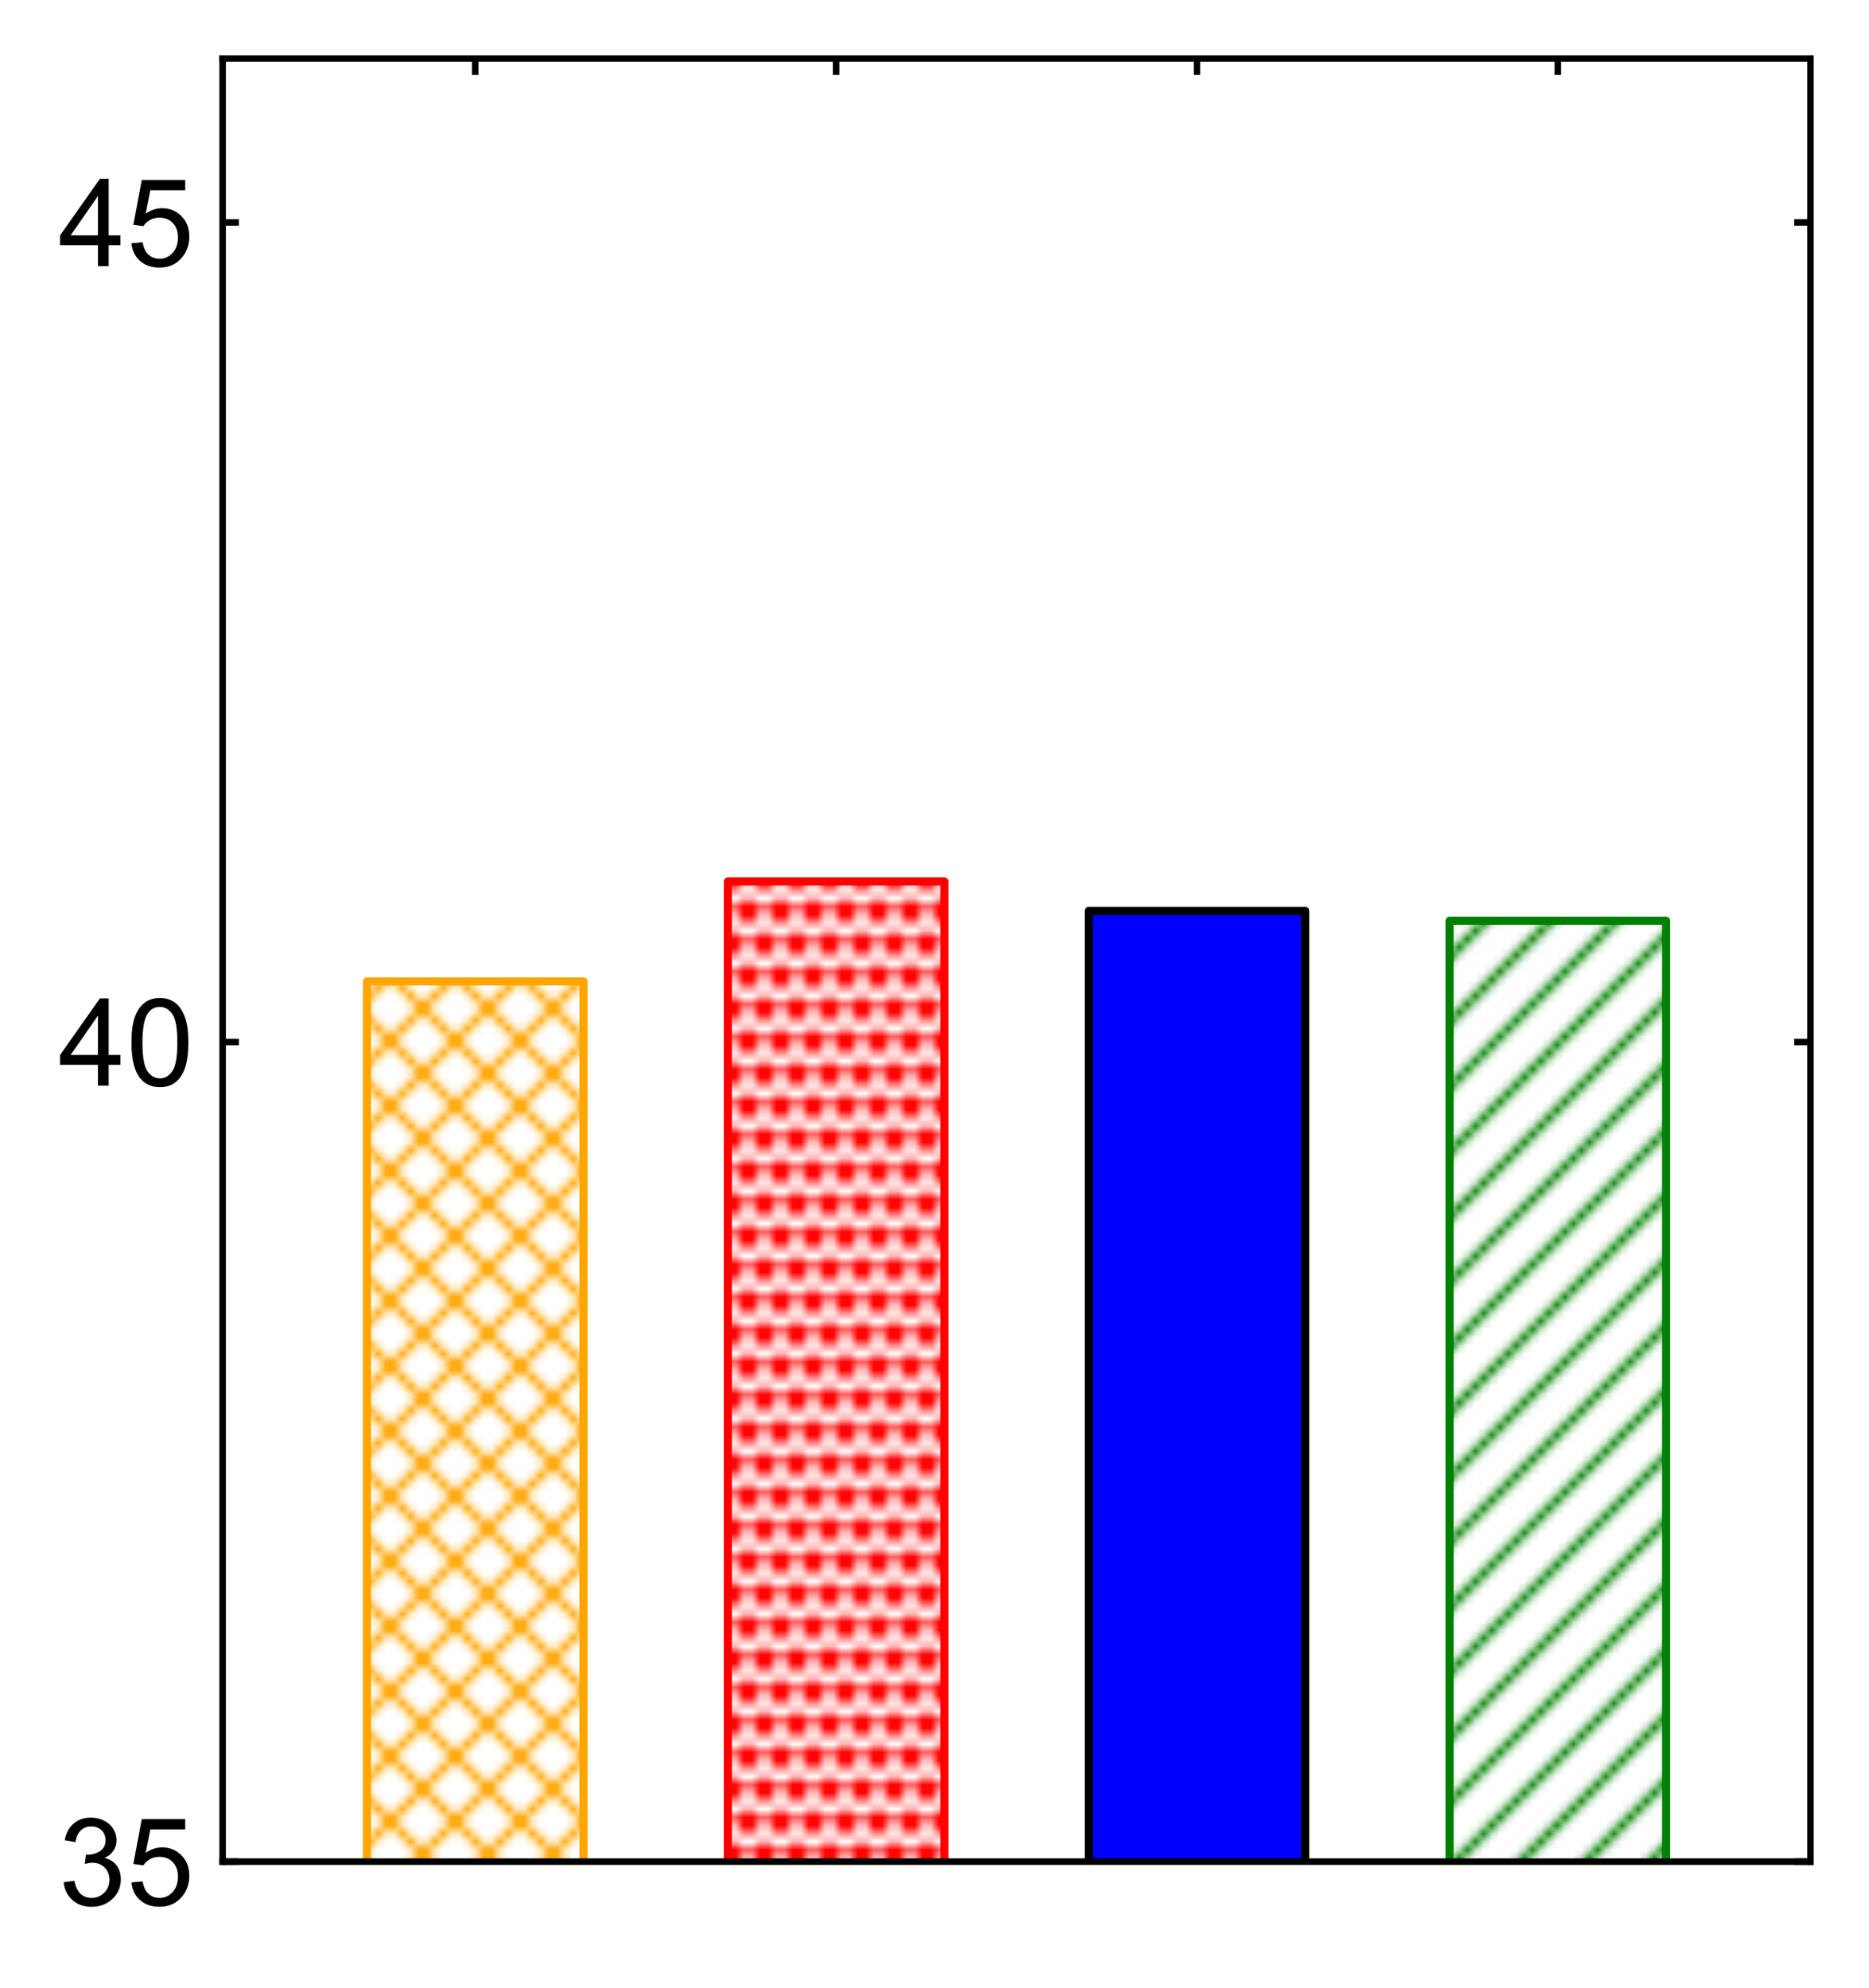 <?xml version="1.0" encoding="utf-8" standalone="no"?>
<!DOCTYPE svg PUBLIC "-//W3C//DTD SVG 1.1//EN"
  "http://www.w3.org/Graphics/SVG/1.1/DTD/svg11.dtd">
<!-- Created with matplotlib (https://matplotlib.org/) -->
<svg height="244.51pt" version="1.1" viewBox="0 0 229.883 244.51" width="229.883pt" xmlns="http://www.w3.org/2000/svg" xmlns:xlink="http://www.w3.org/1999/xlink">
 <defs>
  <style type="text/css">
*{stroke-linecap:butt;stroke-linejoin:round;}
  </style>
 </defs>
 <g id="figure_1">
  <g id="patch_1">
   <path d="M 0 244.51 
L 229.883 244.51 
L 229.883 0 
L 0 0 
z
" style="fill:#ffffff;"/>
  </g>
  <g id="axes_1">
   <g id="patch_2">
    <path d="M 27.383 228.96 
L 222.683 228.96 
L 222.683 7.2 
L 27.383 7.2 
z
" style="fill:#ffffff;"/>
   </g>
   <g id="patch_3">
    <path clip-path="url(#p7748ff1de7)" d="M 45.137 934.56 
L 71.769 934.56 
L 71.769 120.701 
L 45.137 120.701 
z
" style="fill:url(#h20a1ce5604);stroke:#ffa500;stroke-linejoin:miter;"/>
   </g>
   <g id="patch_4">
    <path clip-path="url(#p7748ff1de7)" d="M 89.524 934.56 
L 116.156 934.56 
L 116.156 108.403 
L 89.524 108.403 
z
" style="fill:url(#h093409cdb6);stroke:#ff0000;stroke-linejoin:miter;"/>
   </g>
   <g id="patch_5">
    <path clip-path="url(#p7748ff1de7)" d="M 133.91 934.56 
L 160.542 934.56 
L 160.542 112.032 
L 133.91 112.032 
z
" style="fill:#0000ff;stroke:#000000;stroke-linejoin:miter;"/>
   </g>
   <g id="patch_6">
    <path clip-path="url(#p7748ff1de7)" d="M 178.296 934.56 
L 204.928 934.56 
L 204.928 113.242 
L 178.296 113.242 
z
" style="fill:url(#h7bd31e6727);stroke:#008000;stroke-linejoin:miter;"/>
   </g>
   <g id="matplotlib.axis_1">
    <g id="xtick_1">
     <g id="line2d_1">
      <defs>
       <path d="M 0 0 
L 0 2 
" id="me4dbdd2e98" style="stroke:#000000;stroke-width:0.8;"/>
      </defs>
      <g>
       <use style="stroke:#000000;stroke-width:0.8;" x="58.453" xlink:href="#me4dbdd2e98" y="7.2"/>
      </g>
     </g>
    </g>
    <g id="xtick_2">
     <g id="line2d_2">
      <g>
       <use style="stroke:#000000;stroke-width:0.8;" x="102.84" xlink:href="#me4dbdd2e98" y="7.2"/>
      </g>
     </g>
    </g>
    <g id="xtick_3">
     <g id="line2d_3">
      <g>
       <use style="stroke:#000000;stroke-width:0.8;" x="147.226" xlink:href="#me4dbdd2e98" y="7.2"/>
      </g>
     </g>
    </g>
    <g id="xtick_4">
     <g id="line2d_4">
      <g>
       <use style="stroke:#000000;stroke-width:0.8;" x="191.612" xlink:href="#me4dbdd2e98" y="7.2"/>
      </g>
     </g>
    </g>
   </g>
   <g id="matplotlib.axis_2">
    <g id="ytick_1">
     <g id="line2d_5">
      <defs>
       <path d="M 0 0 
L 2 0 
" id="m0e898933da" style="stroke:#000000;stroke-width:0.8;"/>
      </defs>
      <g>
       <use style="stroke:#000000;stroke-width:0.8;" x="27.383" xlink:href="#m0e898933da" y="228.96"/>
      </g>
     </g>
     <g id="line2d_6">
      <defs>
       <path d="M 0 0 
L -2 0 
" id="m823fa0cd93" style="stroke:#000000;stroke-width:0.8;"/>
      </defs>
      <g>
       <use style="stroke:#000000;stroke-width:0.8;" x="222.683" xlink:href="#m823fa0cd93" y="228.96"/>
      </g>
     </g>
     <g id="text_1">
      <!-- 35 -->
      <defs>
       <path d="M 4.203 18.891 
L 12.984 20.062 
Q 14.5 12.594 18.141 9.297 
Q 21.781 6 27 6 
Q 33.203 6 37.469 10.297 
Q 41.75 14.594 41.75 20.953 
Q 41.75 27 37.797 30.922 
Q 33.844 34.859 27.734 34.859 
Q 25.25 34.859 21.531 33.891 
L 22.516 41.609 
Q 23.391 41.5 23.922 41.5 
Q 29.547 41.5 34.031 44.422 
Q 38.531 47.359 38.531 53.469 
Q 38.531 58.297 35.25 61.469 
Q 31.984 64.656 26.812 64.656 
Q 21.688 64.656 18.266 61.422 
Q 14.844 58.203 13.875 51.766 
L 5.078 53.328 
Q 6.688 62.156 12.391 67.016 
Q 18.109 71.875 26.609 71.875 
Q 32.469 71.875 37.391 69.359 
Q 42.328 66.844 44.938 62.5 
Q 47.562 58.156 47.562 53.266 
Q 47.562 48.641 45.062 44.828 
Q 42.578 41.016 37.703 38.766 
Q 44.047 37.312 47.562 32.688 
Q 51.078 28.078 51.078 21.141 
Q 51.078 11.766 44.234 5.25 
Q 37.406 -1.266 26.953 -1.266 
Q 17.531 -1.266 11.297 4.344 
Q 5.078 9.969 4.203 18.891 
z
" id="ArialMT-51"/>
       <path d="M 4.156 18.75 
L 13.375 19.531 
Q 14.406 12.797 18.141 9.391 
Q 21.875 6 27.156 6 
Q 33.5 6 37.891 10.781 
Q 42.281 15.578 42.281 23.484 
Q 42.281 31 38.062 35.344 
Q 33.844 39.703 27 39.703 
Q 22.75 39.703 19.328 37.766 
Q 15.922 35.844 13.969 32.766 
L 5.719 33.844 
L 12.641 70.609 
L 48.25 70.609 
L 48.25 62.203 
L 19.672 62.203 
L 15.828 42.969 
Q 22.266 47.469 29.344 47.469 
Q 38.719 47.469 45.156 40.969 
Q 51.609 34.469 51.609 24.266 
Q 51.609 14.547 45.953 7.469 
Q 39.062 -1.219 27.156 -1.219 
Q 17.391 -1.219 11.203 4.25 
Q 5.031 9.719 4.156 18.75 
z
" id="ArialMT-53"/>
      </defs>
      <g transform="translate(7.2 234.328)scale(0.15 -0.15)">
       <use xlink:href="#ArialMT-51"/>
       <use x="55.615" xlink:href="#ArialMT-53"/>
      </g>
     </g>
    </g>
    <g id="ytick_2">
     <g id="line2d_7">
      <g>
       <use style="stroke:#000000;stroke-width:0.8;" x="27.383" xlink:href="#m0e898933da" y="128.16"/>
      </g>
     </g>
     <g id="line2d_8">
      <g>
       <use style="stroke:#000000;stroke-width:0.8;" x="222.683" xlink:href="#m823fa0cd93" y="128.16"/>
      </g>
     </g>
     <g id="text_2">
      <!-- 40 -->
      <defs>
       <path d="M 32.328 0 
L 32.328 17.141 
L 1.266 17.141 
L 1.266 25.203 
L 33.938 71.578 
L 41.109 71.578 
L 41.109 25.203 
L 50.781 25.203 
L 50.781 17.141 
L 41.109 17.141 
L 41.109 0 
z
M 32.328 25.203 
L 32.328 57.469 
L 9.906 25.203 
z
" id="ArialMT-52"/>
       <path d="M 4.156 35.297 
Q 4.156 48 6.766 55.734 
Q 9.375 63.484 14.516 67.672 
Q 19.672 71.875 27.484 71.875 
Q 33.25 71.875 37.594 69.547 
Q 41.938 67.234 44.766 62.859 
Q 47.609 58.5 49.219 52.219 
Q 50.828 45.953 50.828 35.297 
Q 50.828 22.703 48.234 14.969 
Q 45.656 7.234 40.5 3 
Q 35.359 -1.219 27.484 -1.219 
Q 17.141 -1.219 11.234 6.203 
Q 4.156 15.141 4.156 35.297 
z
M 13.188 35.297 
Q 13.188 17.672 17.312 11.828 
Q 21.438 6 27.484 6 
Q 33.547 6 37.672 11.859 
Q 41.797 17.719 41.797 35.297 
Q 41.797 52.984 37.672 58.781 
Q 33.547 64.594 27.391 64.594 
Q 21.344 64.594 17.719 59.469 
Q 13.188 52.938 13.188 35.297 
z
" id="ArialMT-48"/>
      </defs>
      <g transform="translate(7.2 133.528)scale(0.15 -0.15)">
       <use xlink:href="#ArialMT-52"/>
       <use x="55.615" xlink:href="#ArialMT-48"/>
      </g>
     </g>
    </g>
    <g id="ytick_3">
     <g id="line2d_9">
      <g>
       <use style="stroke:#000000;stroke-width:0.8;" x="27.383" xlink:href="#m0e898933da" y="27.36"/>
      </g>
     </g>
     <g id="line2d_10">
      <g>
       <use style="stroke:#000000;stroke-width:0.8;" x="222.683" xlink:href="#m823fa0cd93" y="27.36"/>
      </g>
     </g>
     <g id="text_3">
      <!-- 45 -->
      <g transform="translate(7.2 32.728)scale(0.15 -0.15)">
       <use xlink:href="#ArialMT-52"/>
       <use x="55.615" xlink:href="#ArialMT-53"/>
      </g>
     </g>
    </g>
   </g>
   <g id="patch_7">
    <path d="M 27.383 228.96 
L 27.383 7.2 
" style="fill:none;stroke:#000000;stroke-linecap:square;stroke-linejoin:miter;stroke-width:0.8;"/>
   </g>
   <g id="patch_8">
    <path d="M 222.683 228.96 
L 222.683 7.2 
" style="fill:none;stroke:#000000;stroke-linecap:square;stroke-linejoin:miter;stroke-width:0.8;"/>
   </g>
   <g id="patch_9">
    <path d="M 27.383 228.96 
L 222.683 228.96 
" style="fill:none;stroke:#000000;stroke-linecap:square;stroke-linejoin:miter;stroke-width:0.8;"/>
   </g>
   <g id="patch_10">
    <path d="M 27.383 7.2 
L 222.683 7.2 
" style="fill:none;stroke:#000000;stroke-linecap:square;stroke-linejoin:miter;stroke-width:0.8;"/>
   </g>
  </g>
 </g>
 <defs>
  <clipPath id="p7748ff1de7">
   <rect height="221.76" width="195.3" x="27.383" y="7.2"/>
  </clipPath>
 </defs>
 <defs>
  <pattern height="72" id="h20a1ce5604" patternUnits="userSpaceOnUse" width="72" x="0" y="0">
   <rect fill="#ffffff" height="73" width="73" x="0" y="0"/>
   <path d="M -36 36 
L 36 -36 
M -32 40 
L 40 -32 
M -28 44 
L 44 -28 
M -24 48 
L 48 -24 
M -20 52 
L 52 -20 
M -16 56 
L 56 -16 
M -12 60 
L 60 -12 
M -8 64 
L 64 -8 
M -4 68 
L 68 -4 
M 0 72 
L 72 0 
M 4 76 
L 76 4 
M 8 80 
L 80 8 
M 12 84 
L 84 12 
M 16 88 
L 88 16 
M 20 92 
L 92 20 
M 24 96 
L 96 24 
M 28 100 
L 100 28 
M 32 104 
L 104 32 
M 36 108 
L 108 36 
M -36 36 
L 36 108 
M -32 32 
L 40 104 
M -28 28 
L 44 100 
M -24 24 
L 48 96 
M -20 20 
L 52 92 
M -16 16 
L 56 88 
M -12 12 
L 60 84 
M -8 8 
L 64 80 
M -4 4 
L 68 76 
M 0 0 
L 72 72 
M 4 -4 
L 76 68 
M 8 -8 
L 80 64 
M 12 -12 
L 84 60 
M 16 -16 
L 88 56 
M 20 -20 
L 92 52 
M 24 -24 
L 96 48 
M 28 -28 
L 100 44 
M 32 -32 
L 104 40 
M 36 -36 
L 108 36 
" style="fill:#ffa500;stroke:#ffa500;stroke-linecap:butt;stroke-linejoin:miter;stroke-width:1.0;"/>
  </pattern>
  <pattern height="72" id="h093409cdb6" patternUnits="userSpaceOnUse" width="72" x="0" y="0">
   <rect fill="#ffffff" height="73" width="73" x="0" y="0"/>
   <path d="M 0 70.667 
L -0.392 71.461 
L -1.268 71.588 
L -0.634 72.206 
L -0.784 73.079 
L -0 72.667 
L 0.784 73.079 
L 0.634 72.206 
L 1.268 71.588 
L 0.392 71.461 
L 0 70.667 
M 4 70.667 
L 3.608 71.461 
L 2.732 71.588 
L 3.366 72.206 
L 3.216 73.079 
L 4 72.667 
L 4.784 73.079 
L 4.634 72.206 
L 5.268 71.588 
L 4.392 71.461 
L 4 70.667 
M 8 70.667 
L 7.608 71.461 
L 6.732 71.588 
L 7.366 72.206 
L 7.216 73.079 
L 8 72.667 
L 8.784 73.079 
L 8.634 72.206 
L 9.268 71.588 
L 8.392 71.461 
L 8 70.667 
M 12 70.667 
L 11.608 71.461 
L 10.732 71.588 
L 11.366 72.206 
L 11.216 73.079 
L 12 72.667 
L 12.784 73.079 
L 12.634 72.206 
L 13.268 71.588 
L 12.392 71.461 
L 12 70.667 
M 16 70.667 
L 15.608 71.461 
L 14.732 71.588 
L 15.366 72.206 
L 15.216 73.079 
L 16 72.667 
L 16.784 73.079 
L 16.634 72.206 
L 17.268 71.588 
L 16.392 71.461 
L 16 70.667 
M 20 70.667 
L 19.608 71.461 
L 18.732 71.588 
L 19.366 72.206 
L 19.216 73.079 
L 20 72.667 
L 20.784 73.079 
L 20.634 72.206 
L 21.268 71.588 
L 20.392 71.461 
L 20 70.667 
M 24 70.667 
L 23.608 71.461 
L 22.732 71.588 
L 23.366 72.206 
L 23.216 73.079 
L 24 72.667 
L 24.784 73.079 
L 24.634 72.206 
L 25.268 71.588 
L 24.392 71.461 
L 24 70.667 
M 28 70.667 
L 27.608 71.461 
L 26.732 71.588 
L 27.366 72.206 
L 27.216 73.079 
L 28 72.667 
L 28.784 73.079 
L 28.634 72.206 
L 29.268 71.588 
L 28.392 71.461 
L 28 70.667 
M 32 70.667 
L 31.608 71.461 
L 30.732 71.588 
L 31.366 72.206 
L 31.216 73.079 
L 32 72.667 
L 32.784 73.079 
L 32.634 72.206 
L 33.268 71.588 
L 32.392 71.461 
L 32 70.667 
M 36 70.667 
L 35.608 71.461 
L 34.732 71.588 
L 35.366 72.206 
L 35.216 73.079 
L 36 72.667 
L 36.784 73.079 
L 36.634 72.206 
L 37.268 71.588 
L 36.392 71.461 
L 36 70.667 
M 40 70.667 
L 39.608 71.461 
L 38.732 71.588 
L 39.366 72.206 
L 39.216 73.079 
L 40 72.667 
L 40.784 73.079 
L 40.634 72.206 
L 41.268 71.588 
L 40.392 71.461 
L 40 70.667 
M 44 70.667 
L 43.608 71.461 
L 42.732 71.588 
L 43.366 72.206 
L 43.216 73.079 
L 44 72.667 
L 44.784 73.079 
L 44.634 72.206 
L 45.268 71.588 
L 44.392 71.461 
L 44 70.667 
M 48 70.667 
L 47.608 71.461 
L 46.732 71.588 
L 47.366 72.206 
L 47.216 73.079 
L 48 72.667 
L 48.784 73.079 
L 48.634 72.206 
L 49.268 71.588 
L 48.392 71.461 
L 48 70.667 
M 52 70.667 
L 51.608 71.461 
L 50.732 71.588 
L 51.366 72.206 
L 51.216 73.079 
L 52 72.667 
L 52.784 73.079 
L 52.634 72.206 
L 53.268 71.588 
L 52.392 71.461 
L 52 70.667 
M 56 70.667 
L 55.608 71.461 
L 54.732 71.588 
L 55.366 72.206 
L 55.216 73.079 
L 56 72.667 
L 56.784 73.079 
L 56.634 72.206 
L 57.268 71.588 
L 56.392 71.461 
L 56 70.667 
M 60 70.667 
L 59.608 71.461 
L 58.732 71.588 
L 59.366 72.206 
L 59.216 73.079 
L 60 72.667 
L 60.784 73.079 
L 60.634 72.206 
L 61.268 71.588 
L 60.392 71.461 
L 60 70.667 
M 64 70.667 
L 63.608 71.461 
L 62.732 71.588 
L 63.366 72.206 
L 63.216 73.079 
L 64 72.667 
L 64.784 73.079 
L 64.634 72.206 
L 65.268 71.588 
L 64.392 71.461 
L 64 70.667 
M 68 70.667 
L 67.608 71.461 
L 66.732 71.588 
L 67.366 72.206 
L 67.216 73.079 
L 68 72.667 
L 68.784 73.079 
L 68.634 72.206 
L 69.268 71.588 
L 68.392 71.461 
L 68 70.667 
M 72 70.667 
L 71.608 71.461 
L 70.732 71.588 
L 71.366 72.206 
L 71.216 73.079 
L 72 72.667 
L 72.784 73.079 
L 72.634 72.206 
L 73.268 71.588 
L 72.392 71.461 
L 72 70.667 
M 2 66.667 
L 1.608 67.461 
L 0.732 67.588 
L 1.366 68.206 
L 1.216 69.079 
L 2 68.667 
L 2.784 69.079 
L 2.634 68.206 
L 3.268 67.588 
L 2.392 67.461 
L 2 66.667 
M 6 66.667 
L 5.608 67.461 
L 4.732 67.588 
L 5.366 68.206 
L 5.216 69.079 
L 6 68.667 
L 6.784 69.079 
L 6.634 68.206 
L 7.268 67.588 
L 6.392 67.461 
L 6 66.667 
M 10 66.667 
L 9.608 67.461 
L 8.732 67.588 
L 9.366 68.206 
L 9.216 69.079 
L 10 68.667 
L 10.784 69.079 
L 10.634 68.206 
L 11.268 67.588 
L 10.392 67.461 
L 10 66.667 
M 14 66.667 
L 13.608 67.461 
L 12.732 67.588 
L 13.366 68.206 
L 13.216 69.079 
L 14 68.667 
L 14.784 69.079 
L 14.634 68.206 
L 15.268 67.588 
L 14.392 67.461 
L 14 66.667 
M 18 66.667 
L 17.608 67.461 
L 16.732 67.588 
L 17.366 68.206 
L 17.216 69.079 
L 18 68.667 
L 18.784 69.079 
L 18.634 68.206 
L 19.268 67.588 
L 18.392 67.461 
L 18 66.667 
M 22 66.667 
L 21.608 67.461 
L 20.732 67.588 
L 21.366 68.206 
L 21.216 69.079 
L 22 68.667 
L 22.784 69.079 
L 22.634 68.206 
L 23.268 67.588 
L 22.392 67.461 
L 22 66.667 
M 26 66.667 
L 25.608 67.461 
L 24.732 67.588 
L 25.366 68.206 
L 25.216 69.079 
L 26 68.667 
L 26.784 69.079 
L 26.634 68.206 
L 27.268 67.588 
L 26.392 67.461 
L 26 66.667 
M 30 66.667 
L 29.608 67.461 
L 28.732 67.588 
L 29.366 68.206 
L 29.216 69.079 
L 30 68.667 
L 30.784 69.079 
L 30.634 68.206 
L 31.268 67.588 
L 30.392 67.461 
L 30 66.667 
M 34 66.667 
L 33.608 67.461 
L 32.732 67.588 
L 33.366 68.206 
L 33.216 69.079 
L 34 68.667 
L 34.784 69.079 
L 34.634 68.206 
L 35.268 67.588 
L 34.392 67.461 
L 34 66.667 
M 38 66.667 
L 37.608 67.461 
L 36.732 67.588 
L 37.366 68.206 
L 37.216 69.079 
L 38 68.667 
L 38.784 69.079 
L 38.634 68.206 
L 39.268 67.588 
L 38.392 67.461 
L 38 66.667 
M 42 66.667 
L 41.608 67.461 
L 40.732 67.588 
L 41.366 68.206 
L 41.216 69.079 
L 42 68.667 
L 42.784 69.079 
L 42.634 68.206 
L 43.268 67.588 
L 42.392 67.461 
L 42 66.667 
M 46 66.667 
L 45.608 67.461 
L 44.732 67.588 
L 45.366 68.206 
L 45.216 69.079 
L 46 68.667 
L 46.784 69.079 
L 46.634 68.206 
L 47.268 67.588 
L 46.392 67.461 
L 46 66.667 
M 50 66.667 
L 49.608 67.461 
L 48.732 67.588 
L 49.366 68.206 
L 49.216 69.079 
L 50 68.667 
L 50.784 69.079 
L 50.634 68.206 
L 51.268 67.588 
L 50.392 67.461 
L 50 66.667 
M 54 66.667 
L 53.608 67.461 
L 52.732 67.588 
L 53.366 68.206 
L 53.216 69.079 
L 54 68.667 
L 54.784 69.079 
L 54.634 68.206 
L 55.268 67.588 
L 54.392 67.461 
L 54 66.667 
M 58 66.667 
L 57.608 67.461 
L 56.732 67.588 
L 57.366 68.206 
L 57.216 69.079 
L 58 68.667 
L 58.784 69.079 
L 58.634 68.206 
L 59.268 67.588 
L 58.392 67.461 
L 58 66.667 
M 62 66.667 
L 61.608 67.461 
L 60.732 67.588 
L 61.366 68.206 
L 61.216 69.079 
L 62 68.667 
L 62.784 69.079 
L 62.634 68.206 
L 63.268 67.588 
L 62.392 67.461 
L 62 66.667 
M 66 66.667 
L 65.608 67.461 
L 64.732 67.588 
L 65.366 68.206 
L 65.216 69.079 
L 66 68.667 
L 66.784 69.079 
L 66.634 68.206 
L 67.268 67.588 
L 66.392 67.461 
L 66 66.667 
M 70 66.667 
L 69.608 67.461 
L 68.732 67.588 
L 69.366 68.206 
L 69.216 69.079 
L 70 68.667 
L 70.784 69.079 
L 70.634 68.206 
L 71.268 67.588 
L 70.392 67.461 
L 70 66.667 
M 0 62.667 
L -0.392 63.461 
L -1.268 63.588 
L -0.634 64.206 
L -0.784 65.079 
L -0 64.667 
L 0.784 65.079 
L 0.634 64.206 
L 1.268 63.588 
L 0.392 63.461 
L 0 62.667 
M 4 62.667 
L 3.608 63.461 
L 2.732 63.588 
L 3.366 64.206 
L 3.216 65.079 
L 4 64.667 
L 4.784 65.079 
L 4.634 64.206 
L 5.268 63.588 
L 4.392 63.461 
L 4 62.667 
M 8 62.667 
L 7.608 63.461 
L 6.732 63.588 
L 7.366 64.206 
L 7.216 65.079 
L 8 64.667 
L 8.784 65.079 
L 8.634 64.206 
L 9.268 63.588 
L 8.392 63.461 
L 8 62.667 
M 12 62.667 
L 11.608 63.461 
L 10.732 63.588 
L 11.366 64.206 
L 11.216 65.079 
L 12 64.667 
L 12.784 65.079 
L 12.634 64.206 
L 13.268 63.588 
L 12.392 63.461 
L 12 62.667 
M 16 62.667 
L 15.608 63.461 
L 14.732 63.588 
L 15.366 64.206 
L 15.216 65.079 
L 16 64.667 
L 16.784 65.079 
L 16.634 64.206 
L 17.268 63.588 
L 16.392 63.461 
L 16 62.667 
M 20 62.667 
L 19.608 63.461 
L 18.732 63.588 
L 19.366 64.206 
L 19.216 65.079 
L 20 64.667 
L 20.784 65.079 
L 20.634 64.206 
L 21.268 63.588 
L 20.392 63.461 
L 20 62.667 
M 24 62.667 
L 23.608 63.461 
L 22.732 63.588 
L 23.366 64.206 
L 23.216 65.079 
L 24 64.667 
L 24.784 65.079 
L 24.634 64.206 
L 25.268 63.588 
L 24.392 63.461 
L 24 62.667 
M 28 62.667 
L 27.608 63.461 
L 26.732 63.588 
L 27.366 64.206 
L 27.216 65.079 
L 28 64.667 
L 28.784 65.079 
L 28.634 64.206 
L 29.268 63.588 
L 28.392 63.461 
L 28 62.667 
M 32 62.667 
L 31.608 63.461 
L 30.732 63.588 
L 31.366 64.206 
L 31.216 65.079 
L 32 64.667 
L 32.784 65.079 
L 32.634 64.206 
L 33.268 63.588 
L 32.392 63.461 
L 32 62.667 
M 36 62.667 
L 35.608 63.461 
L 34.732 63.588 
L 35.366 64.206 
L 35.216 65.079 
L 36 64.667 
L 36.784 65.079 
L 36.634 64.206 
L 37.268 63.588 
L 36.392 63.461 
L 36 62.667 
M 40 62.667 
L 39.608 63.461 
L 38.732 63.588 
L 39.366 64.206 
L 39.216 65.079 
L 40 64.667 
L 40.784 65.079 
L 40.634 64.206 
L 41.268 63.588 
L 40.392 63.461 
L 40 62.667 
M 44 62.667 
L 43.608 63.461 
L 42.732 63.588 
L 43.366 64.206 
L 43.216 65.079 
L 44 64.667 
L 44.784 65.079 
L 44.634 64.206 
L 45.268 63.588 
L 44.392 63.461 
L 44 62.667 
M 48 62.667 
L 47.608 63.461 
L 46.732 63.588 
L 47.366 64.206 
L 47.216 65.079 
L 48 64.667 
L 48.784 65.079 
L 48.634 64.206 
L 49.268 63.588 
L 48.392 63.461 
L 48 62.667 
M 52 62.667 
L 51.608 63.461 
L 50.732 63.588 
L 51.366 64.206 
L 51.216 65.079 
L 52 64.667 
L 52.784 65.079 
L 52.634 64.206 
L 53.268 63.588 
L 52.392 63.461 
L 52 62.667 
M 56 62.667 
L 55.608 63.461 
L 54.732 63.588 
L 55.366 64.206 
L 55.216 65.079 
L 56 64.667 
L 56.784 65.079 
L 56.634 64.206 
L 57.268 63.588 
L 56.392 63.461 
L 56 62.667 
M 60 62.667 
L 59.608 63.461 
L 58.732 63.588 
L 59.366 64.206 
L 59.216 65.079 
L 60 64.667 
L 60.784 65.079 
L 60.634 64.206 
L 61.268 63.588 
L 60.392 63.461 
L 60 62.667 
M 64 62.667 
L 63.608 63.461 
L 62.732 63.588 
L 63.366 64.206 
L 63.216 65.079 
L 64 64.667 
L 64.784 65.079 
L 64.634 64.206 
L 65.268 63.588 
L 64.392 63.461 
L 64 62.667 
M 68 62.667 
L 67.608 63.461 
L 66.732 63.588 
L 67.366 64.206 
L 67.216 65.079 
L 68 64.667 
L 68.784 65.079 
L 68.634 64.206 
L 69.268 63.588 
L 68.392 63.461 
L 68 62.667 
M 72 62.667 
L 71.608 63.461 
L 70.732 63.588 
L 71.366 64.206 
L 71.216 65.079 
L 72 64.667 
L 72.784 65.079 
L 72.634 64.206 
L 73.268 63.588 
L 72.392 63.461 
L 72 62.667 
M 2 58.667 
L 1.608 59.461 
L 0.732 59.588 
L 1.366 60.206 
L 1.216 61.079 
L 2 60.667 
L 2.784 61.079 
L 2.634 60.206 
L 3.268 59.588 
L 2.392 59.461 
L 2 58.667 
M 6 58.667 
L 5.608 59.461 
L 4.732 59.588 
L 5.366 60.206 
L 5.216 61.079 
L 6 60.667 
L 6.784 61.079 
L 6.634 60.206 
L 7.268 59.588 
L 6.392 59.461 
L 6 58.667 
M 10 58.667 
L 9.608 59.461 
L 8.732 59.588 
L 9.366 60.206 
L 9.216 61.079 
L 10 60.667 
L 10.784 61.079 
L 10.634 60.206 
L 11.268 59.588 
L 10.392 59.461 
L 10 58.667 
M 14 58.667 
L 13.608 59.461 
L 12.732 59.588 
L 13.366 60.206 
L 13.216 61.079 
L 14 60.667 
L 14.784 61.079 
L 14.634 60.206 
L 15.268 59.588 
L 14.392 59.461 
L 14 58.667 
M 18 58.667 
L 17.608 59.461 
L 16.732 59.588 
L 17.366 60.206 
L 17.216 61.079 
L 18 60.667 
L 18.784 61.079 
L 18.634 60.206 
L 19.268 59.588 
L 18.392 59.461 
L 18 58.667 
M 22 58.667 
L 21.608 59.461 
L 20.732 59.588 
L 21.366 60.206 
L 21.216 61.079 
L 22 60.667 
L 22.784 61.079 
L 22.634 60.206 
L 23.268 59.588 
L 22.392 59.461 
L 22 58.667 
M 26 58.667 
L 25.608 59.461 
L 24.732 59.588 
L 25.366 60.206 
L 25.216 61.079 
L 26 60.667 
L 26.784 61.079 
L 26.634 60.206 
L 27.268 59.588 
L 26.392 59.461 
L 26 58.667 
M 30 58.667 
L 29.608 59.461 
L 28.732 59.588 
L 29.366 60.206 
L 29.216 61.079 
L 30 60.667 
L 30.784 61.079 
L 30.634 60.206 
L 31.268 59.588 
L 30.392 59.461 
L 30 58.667 
M 34 58.667 
L 33.608 59.461 
L 32.732 59.588 
L 33.366 60.206 
L 33.216 61.079 
L 34 60.667 
L 34.784 61.079 
L 34.634 60.206 
L 35.268 59.588 
L 34.392 59.461 
L 34 58.667 
M 38 58.667 
L 37.608 59.461 
L 36.732 59.588 
L 37.366 60.206 
L 37.216 61.079 
L 38 60.667 
L 38.784 61.079 
L 38.634 60.206 
L 39.268 59.588 
L 38.392 59.461 
L 38 58.667 
M 42 58.667 
L 41.608 59.461 
L 40.732 59.588 
L 41.366 60.206 
L 41.216 61.079 
L 42 60.667 
L 42.784 61.079 
L 42.634 60.206 
L 43.268 59.588 
L 42.392 59.461 
L 42 58.667 
M 46 58.667 
L 45.608 59.461 
L 44.732 59.588 
L 45.366 60.206 
L 45.216 61.079 
L 46 60.667 
L 46.784 61.079 
L 46.634 60.206 
L 47.268 59.588 
L 46.392 59.461 
L 46 58.667 
M 50 58.667 
L 49.608 59.461 
L 48.732 59.588 
L 49.366 60.206 
L 49.216 61.079 
L 50 60.667 
L 50.784 61.079 
L 50.634 60.206 
L 51.268 59.588 
L 50.392 59.461 
L 50 58.667 
M 54 58.667 
L 53.608 59.461 
L 52.732 59.588 
L 53.366 60.206 
L 53.216 61.079 
L 54 60.667 
L 54.784 61.079 
L 54.634 60.206 
L 55.268 59.588 
L 54.392 59.461 
L 54 58.667 
M 58 58.667 
L 57.608 59.461 
L 56.732 59.588 
L 57.366 60.206 
L 57.216 61.079 
L 58 60.667 
L 58.784 61.079 
L 58.634 60.206 
L 59.268 59.588 
L 58.392 59.461 
L 58 58.667 
M 62 58.667 
L 61.608 59.461 
L 60.732 59.588 
L 61.366 60.206 
L 61.216 61.079 
L 62 60.667 
L 62.784 61.079 
L 62.634 60.206 
L 63.268 59.588 
L 62.392 59.461 
L 62 58.667 
M 66 58.667 
L 65.608 59.461 
L 64.732 59.588 
L 65.366 60.206 
L 65.216 61.079 
L 66 60.667 
L 66.784 61.079 
L 66.634 60.206 
L 67.268 59.588 
L 66.392 59.461 
L 66 58.667 
M 70 58.667 
L 69.608 59.461 
L 68.732 59.588 
L 69.366 60.206 
L 69.216 61.079 
L 70 60.667 
L 70.784 61.079 
L 70.634 60.206 
L 71.268 59.588 
L 70.392 59.461 
L 70 58.667 
M 0 54.667 
L -0.392 55.461 
L -1.268 55.588 
L -0.634 56.206 
L -0.784 57.079 
L -0 56.667 
L 0.784 57.079 
L 0.634 56.206 
L 1.268 55.588 
L 0.392 55.461 
L 0 54.667 
M 4 54.667 
L 3.608 55.461 
L 2.732 55.588 
L 3.366 56.206 
L 3.216 57.079 
L 4 56.667 
L 4.784 57.079 
L 4.634 56.206 
L 5.268 55.588 
L 4.392 55.461 
L 4 54.667 
M 8 54.667 
L 7.608 55.461 
L 6.732 55.588 
L 7.366 56.206 
L 7.216 57.079 
L 8 56.667 
L 8.784 57.079 
L 8.634 56.206 
L 9.268 55.588 
L 8.392 55.461 
L 8 54.667 
M 12 54.667 
L 11.608 55.461 
L 10.732 55.588 
L 11.366 56.206 
L 11.216 57.079 
L 12 56.667 
L 12.784 57.079 
L 12.634 56.206 
L 13.268 55.588 
L 12.392 55.461 
L 12 54.667 
M 16 54.667 
L 15.608 55.461 
L 14.732 55.588 
L 15.366 56.206 
L 15.216 57.079 
L 16 56.667 
L 16.784 57.079 
L 16.634 56.206 
L 17.268 55.588 
L 16.392 55.461 
L 16 54.667 
M 20 54.667 
L 19.608 55.461 
L 18.732 55.588 
L 19.366 56.206 
L 19.216 57.079 
L 20 56.667 
L 20.784 57.079 
L 20.634 56.206 
L 21.268 55.588 
L 20.392 55.461 
L 20 54.667 
M 24 54.667 
L 23.608 55.461 
L 22.732 55.588 
L 23.366 56.206 
L 23.216 57.079 
L 24 56.667 
L 24.784 57.079 
L 24.634 56.206 
L 25.268 55.588 
L 24.392 55.461 
L 24 54.667 
M 28 54.667 
L 27.608 55.461 
L 26.732 55.588 
L 27.366 56.206 
L 27.216 57.079 
L 28 56.667 
L 28.784 57.079 
L 28.634 56.206 
L 29.268 55.588 
L 28.392 55.461 
L 28 54.667 
M 32 54.667 
L 31.608 55.461 
L 30.732 55.588 
L 31.366 56.206 
L 31.216 57.079 
L 32 56.667 
L 32.784 57.079 
L 32.634 56.206 
L 33.268 55.588 
L 32.392 55.461 
L 32 54.667 
M 36 54.667 
L 35.608 55.461 
L 34.732 55.588 
L 35.366 56.206 
L 35.216 57.079 
L 36 56.667 
L 36.784 57.079 
L 36.634 56.206 
L 37.268 55.588 
L 36.392 55.461 
L 36 54.667 
M 40 54.667 
L 39.608 55.461 
L 38.732 55.588 
L 39.366 56.206 
L 39.216 57.079 
L 40 56.667 
L 40.784 57.079 
L 40.634 56.206 
L 41.268 55.588 
L 40.392 55.461 
L 40 54.667 
M 44 54.667 
L 43.608 55.461 
L 42.732 55.588 
L 43.366 56.206 
L 43.216 57.079 
L 44 56.667 
L 44.784 57.079 
L 44.634 56.206 
L 45.268 55.588 
L 44.392 55.461 
L 44 54.667 
M 48 54.667 
L 47.608 55.461 
L 46.732 55.588 
L 47.366 56.206 
L 47.216 57.079 
L 48 56.667 
L 48.784 57.079 
L 48.634 56.206 
L 49.268 55.588 
L 48.392 55.461 
L 48 54.667 
M 52 54.667 
L 51.608 55.461 
L 50.732 55.588 
L 51.366 56.206 
L 51.216 57.079 
L 52 56.667 
L 52.784 57.079 
L 52.634 56.206 
L 53.268 55.588 
L 52.392 55.461 
L 52 54.667 
M 56 54.667 
L 55.608 55.461 
L 54.732 55.588 
L 55.366 56.206 
L 55.216 57.079 
L 56 56.667 
L 56.784 57.079 
L 56.634 56.206 
L 57.268 55.588 
L 56.392 55.461 
L 56 54.667 
M 60 54.667 
L 59.608 55.461 
L 58.732 55.588 
L 59.366 56.206 
L 59.216 57.079 
L 60 56.667 
L 60.784 57.079 
L 60.634 56.206 
L 61.268 55.588 
L 60.392 55.461 
L 60 54.667 
M 64 54.667 
L 63.608 55.461 
L 62.732 55.588 
L 63.366 56.206 
L 63.216 57.079 
L 64 56.667 
L 64.784 57.079 
L 64.634 56.206 
L 65.268 55.588 
L 64.392 55.461 
L 64 54.667 
M 68 54.667 
L 67.608 55.461 
L 66.732 55.588 
L 67.366 56.206 
L 67.216 57.079 
L 68 56.667 
L 68.784 57.079 
L 68.634 56.206 
L 69.268 55.588 
L 68.392 55.461 
L 68 54.667 
M 72 54.667 
L 71.608 55.461 
L 70.732 55.588 
L 71.366 56.206 
L 71.216 57.079 
L 72 56.667 
L 72.784 57.079 
L 72.634 56.206 
L 73.268 55.588 
L 72.392 55.461 
L 72 54.667 
M 2 50.667 
L 1.608 51.461 
L 0.732 51.588 
L 1.366 52.206 
L 1.216 53.079 
L 2 52.667 
L 2.784 53.079 
L 2.634 52.206 
L 3.268 51.588 
L 2.392 51.461 
L 2 50.667 
M 6 50.667 
L 5.608 51.461 
L 4.732 51.588 
L 5.366 52.206 
L 5.216 53.079 
L 6 52.667 
L 6.784 53.079 
L 6.634 52.206 
L 7.268 51.588 
L 6.392 51.461 
L 6 50.667 
M 10 50.667 
L 9.608 51.461 
L 8.732 51.588 
L 9.366 52.206 
L 9.216 53.079 
L 10 52.667 
L 10.784 53.079 
L 10.634 52.206 
L 11.268 51.588 
L 10.392 51.461 
L 10 50.667 
M 14 50.667 
L 13.608 51.461 
L 12.732 51.588 
L 13.366 52.206 
L 13.216 53.079 
L 14 52.667 
L 14.784 53.079 
L 14.634 52.206 
L 15.268 51.588 
L 14.392 51.461 
L 14 50.667 
M 18 50.667 
L 17.608 51.461 
L 16.732 51.588 
L 17.366 52.206 
L 17.216 53.079 
L 18 52.667 
L 18.784 53.079 
L 18.634 52.206 
L 19.268 51.588 
L 18.392 51.461 
L 18 50.667 
M 22 50.667 
L 21.608 51.461 
L 20.732 51.588 
L 21.366 52.206 
L 21.216 53.079 
L 22 52.667 
L 22.784 53.079 
L 22.634 52.206 
L 23.268 51.588 
L 22.392 51.461 
L 22 50.667 
M 26 50.667 
L 25.608 51.461 
L 24.732 51.588 
L 25.366 52.206 
L 25.216 53.079 
L 26 52.667 
L 26.784 53.079 
L 26.634 52.206 
L 27.268 51.588 
L 26.392 51.461 
L 26 50.667 
M 30 50.667 
L 29.608 51.461 
L 28.732 51.588 
L 29.366 52.206 
L 29.216 53.079 
L 30 52.667 
L 30.784 53.079 
L 30.634 52.206 
L 31.268 51.588 
L 30.392 51.461 
L 30 50.667 
M 34 50.667 
L 33.608 51.461 
L 32.732 51.588 
L 33.366 52.206 
L 33.216 53.079 
L 34 52.667 
L 34.784 53.079 
L 34.634 52.206 
L 35.268 51.588 
L 34.392 51.461 
L 34 50.667 
M 38 50.667 
L 37.608 51.461 
L 36.732 51.588 
L 37.366 52.206 
L 37.216 53.079 
L 38 52.667 
L 38.784 53.079 
L 38.634 52.206 
L 39.268 51.588 
L 38.392 51.461 
L 38 50.667 
M 42 50.667 
L 41.608 51.461 
L 40.732 51.588 
L 41.366 52.206 
L 41.216 53.079 
L 42 52.667 
L 42.784 53.079 
L 42.634 52.206 
L 43.268 51.588 
L 42.392 51.461 
L 42 50.667 
M 46 50.667 
L 45.608 51.461 
L 44.732 51.588 
L 45.366 52.206 
L 45.216 53.079 
L 46 52.667 
L 46.784 53.079 
L 46.634 52.206 
L 47.268 51.588 
L 46.392 51.461 
L 46 50.667 
M 50 50.667 
L 49.608 51.461 
L 48.732 51.588 
L 49.366 52.206 
L 49.216 53.079 
L 50 52.667 
L 50.784 53.079 
L 50.634 52.206 
L 51.268 51.588 
L 50.392 51.461 
L 50 50.667 
M 54 50.667 
L 53.608 51.461 
L 52.732 51.588 
L 53.366 52.206 
L 53.216 53.079 
L 54 52.667 
L 54.784 53.079 
L 54.634 52.206 
L 55.268 51.588 
L 54.392 51.461 
L 54 50.667 
M 58 50.667 
L 57.608 51.461 
L 56.732 51.588 
L 57.366 52.206 
L 57.216 53.079 
L 58 52.667 
L 58.784 53.079 
L 58.634 52.206 
L 59.268 51.588 
L 58.392 51.461 
L 58 50.667 
M 62 50.667 
L 61.608 51.461 
L 60.732 51.588 
L 61.366 52.206 
L 61.216 53.079 
L 62 52.667 
L 62.784 53.079 
L 62.634 52.206 
L 63.268 51.588 
L 62.392 51.461 
L 62 50.667 
M 66 50.667 
L 65.608 51.461 
L 64.732 51.588 
L 65.366 52.206 
L 65.216 53.079 
L 66 52.667 
L 66.784 53.079 
L 66.634 52.206 
L 67.268 51.588 
L 66.392 51.461 
L 66 50.667 
M 70 50.667 
L 69.608 51.461 
L 68.732 51.588 
L 69.366 52.206 
L 69.216 53.079 
L 70 52.667 
L 70.784 53.079 
L 70.634 52.206 
L 71.268 51.588 
L 70.392 51.461 
L 70 50.667 
M 0 46.667 
L -0.392 47.461 
L -1.268 47.588 
L -0.634 48.206 
L -0.784 49.079 
L -0 48.667 
L 0.784 49.079 
L 0.634 48.206 
L 1.268 47.588 
L 0.392 47.461 
L 0 46.667 
M 4 46.667 
L 3.608 47.461 
L 2.732 47.588 
L 3.366 48.206 
L 3.216 49.079 
L 4 48.667 
L 4.784 49.079 
L 4.634 48.206 
L 5.268 47.588 
L 4.392 47.461 
L 4 46.667 
M 8 46.667 
L 7.608 47.461 
L 6.732 47.588 
L 7.366 48.206 
L 7.216 49.079 
L 8 48.667 
L 8.784 49.079 
L 8.634 48.206 
L 9.268 47.588 
L 8.392 47.461 
L 8 46.667 
M 12 46.667 
L 11.608 47.461 
L 10.732 47.588 
L 11.366 48.206 
L 11.216 49.079 
L 12 48.667 
L 12.784 49.079 
L 12.634 48.206 
L 13.268 47.588 
L 12.392 47.461 
L 12 46.667 
M 16 46.667 
L 15.608 47.461 
L 14.732 47.588 
L 15.366 48.206 
L 15.216 49.079 
L 16 48.667 
L 16.784 49.079 
L 16.634 48.206 
L 17.268 47.588 
L 16.392 47.461 
L 16 46.667 
M 20 46.667 
L 19.608 47.461 
L 18.732 47.588 
L 19.366 48.206 
L 19.216 49.079 
L 20 48.667 
L 20.784 49.079 
L 20.634 48.206 
L 21.268 47.588 
L 20.392 47.461 
L 20 46.667 
M 24 46.667 
L 23.608 47.461 
L 22.732 47.588 
L 23.366 48.206 
L 23.216 49.079 
L 24 48.667 
L 24.784 49.079 
L 24.634 48.206 
L 25.268 47.588 
L 24.392 47.461 
L 24 46.667 
M 28 46.667 
L 27.608 47.461 
L 26.732 47.588 
L 27.366 48.206 
L 27.216 49.079 
L 28 48.667 
L 28.784 49.079 
L 28.634 48.206 
L 29.268 47.588 
L 28.392 47.461 
L 28 46.667 
M 32 46.667 
L 31.608 47.461 
L 30.732 47.588 
L 31.366 48.206 
L 31.216 49.079 
L 32 48.667 
L 32.784 49.079 
L 32.634 48.206 
L 33.268 47.588 
L 32.392 47.461 
L 32 46.667 
M 36 46.667 
L 35.608 47.461 
L 34.732 47.588 
L 35.366 48.206 
L 35.216 49.079 
L 36 48.667 
L 36.784 49.079 
L 36.634 48.206 
L 37.268 47.588 
L 36.392 47.461 
L 36 46.667 
M 40 46.667 
L 39.608 47.461 
L 38.732 47.588 
L 39.366 48.206 
L 39.216 49.079 
L 40 48.667 
L 40.784 49.079 
L 40.634 48.206 
L 41.268 47.588 
L 40.392 47.461 
L 40 46.667 
M 44 46.667 
L 43.608 47.461 
L 42.732 47.588 
L 43.366 48.206 
L 43.216 49.079 
L 44 48.667 
L 44.784 49.079 
L 44.634 48.206 
L 45.268 47.588 
L 44.392 47.461 
L 44 46.667 
M 48 46.667 
L 47.608 47.461 
L 46.732 47.588 
L 47.366 48.206 
L 47.216 49.079 
L 48 48.667 
L 48.784 49.079 
L 48.634 48.206 
L 49.268 47.588 
L 48.392 47.461 
L 48 46.667 
M 52 46.667 
L 51.608 47.461 
L 50.732 47.588 
L 51.366 48.206 
L 51.216 49.079 
L 52 48.667 
L 52.784 49.079 
L 52.634 48.206 
L 53.268 47.588 
L 52.392 47.461 
L 52 46.667 
M 56 46.667 
L 55.608 47.461 
L 54.732 47.588 
L 55.366 48.206 
L 55.216 49.079 
L 56 48.667 
L 56.784 49.079 
L 56.634 48.206 
L 57.268 47.588 
L 56.392 47.461 
L 56 46.667 
M 60 46.667 
L 59.608 47.461 
L 58.732 47.588 
L 59.366 48.206 
L 59.216 49.079 
L 60 48.667 
L 60.784 49.079 
L 60.634 48.206 
L 61.268 47.588 
L 60.392 47.461 
L 60 46.667 
M 64 46.667 
L 63.608 47.461 
L 62.732 47.588 
L 63.366 48.206 
L 63.216 49.079 
L 64 48.667 
L 64.784 49.079 
L 64.634 48.206 
L 65.268 47.588 
L 64.392 47.461 
L 64 46.667 
M 68 46.667 
L 67.608 47.461 
L 66.732 47.588 
L 67.366 48.206 
L 67.216 49.079 
L 68 48.667 
L 68.784 49.079 
L 68.634 48.206 
L 69.268 47.588 
L 68.392 47.461 
L 68 46.667 
M 72 46.667 
L 71.608 47.461 
L 70.732 47.588 
L 71.366 48.206 
L 71.216 49.079 
L 72 48.667 
L 72.784 49.079 
L 72.634 48.206 
L 73.268 47.588 
L 72.392 47.461 
L 72 46.667 
M 2 42.667 
L 1.608 43.461 
L 0.732 43.588 
L 1.366 44.206 
L 1.216 45.079 
L 2 44.667 
L 2.784 45.079 
L 2.634 44.206 
L 3.268 43.588 
L 2.392 43.461 
L 2 42.667 
M 6 42.667 
L 5.608 43.461 
L 4.732 43.588 
L 5.366 44.206 
L 5.216 45.079 
L 6 44.667 
L 6.784 45.079 
L 6.634 44.206 
L 7.268 43.588 
L 6.392 43.461 
L 6 42.667 
M 10 42.667 
L 9.608 43.461 
L 8.732 43.588 
L 9.366 44.206 
L 9.216 45.079 
L 10 44.667 
L 10.784 45.079 
L 10.634 44.206 
L 11.268 43.588 
L 10.392 43.461 
L 10 42.667 
M 14 42.667 
L 13.608 43.461 
L 12.732 43.588 
L 13.366 44.206 
L 13.216 45.079 
L 14 44.667 
L 14.784 45.079 
L 14.634 44.206 
L 15.268 43.588 
L 14.392 43.461 
L 14 42.667 
M 18 42.667 
L 17.608 43.461 
L 16.732 43.588 
L 17.366 44.206 
L 17.216 45.079 
L 18 44.667 
L 18.784 45.079 
L 18.634 44.206 
L 19.268 43.588 
L 18.392 43.461 
L 18 42.667 
M 22 42.667 
L 21.608 43.461 
L 20.732 43.588 
L 21.366 44.206 
L 21.216 45.079 
L 22 44.667 
L 22.784 45.079 
L 22.634 44.206 
L 23.268 43.588 
L 22.392 43.461 
L 22 42.667 
M 26 42.667 
L 25.608 43.461 
L 24.732 43.588 
L 25.366 44.206 
L 25.216 45.079 
L 26 44.667 
L 26.784 45.079 
L 26.634 44.206 
L 27.268 43.588 
L 26.392 43.461 
L 26 42.667 
M 30 42.667 
L 29.608 43.461 
L 28.732 43.588 
L 29.366 44.206 
L 29.216 45.079 
L 30 44.667 
L 30.784 45.079 
L 30.634 44.206 
L 31.268 43.588 
L 30.392 43.461 
L 30 42.667 
M 34 42.667 
L 33.608 43.461 
L 32.732 43.588 
L 33.366 44.206 
L 33.216 45.079 
L 34 44.667 
L 34.784 45.079 
L 34.634 44.206 
L 35.268 43.588 
L 34.392 43.461 
L 34 42.667 
M 38 42.667 
L 37.608 43.461 
L 36.732 43.588 
L 37.366 44.206 
L 37.216 45.079 
L 38 44.667 
L 38.784 45.079 
L 38.634 44.206 
L 39.268 43.588 
L 38.392 43.461 
L 38 42.667 
M 42 42.667 
L 41.608 43.461 
L 40.732 43.588 
L 41.366 44.206 
L 41.216 45.079 
L 42 44.667 
L 42.784 45.079 
L 42.634 44.206 
L 43.268 43.588 
L 42.392 43.461 
L 42 42.667 
M 46 42.667 
L 45.608 43.461 
L 44.732 43.588 
L 45.366 44.206 
L 45.216 45.079 
L 46 44.667 
L 46.784 45.079 
L 46.634 44.206 
L 47.268 43.588 
L 46.392 43.461 
L 46 42.667 
M 50 42.667 
L 49.608 43.461 
L 48.732 43.588 
L 49.366 44.206 
L 49.216 45.079 
L 50 44.667 
L 50.784 45.079 
L 50.634 44.206 
L 51.268 43.588 
L 50.392 43.461 
L 50 42.667 
M 54 42.667 
L 53.608 43.461 
L 52.732 43.588 
L 53.366 44.206 
L 53.216 45.079 
L 54 44.667 
L 54.784 45.079 
L 54.634 44.206 
L 55.268 43.588 
L 54.392 43.461 
L 54 42.667 
M 58 42.667 
L 57.608 43.461 
L 56.732 43.588 
L 57.366 44.206 
L 57.216 45.079 
L 58 44.667 
L 58.784 45.079 
L 58.634 44.206 
L 59.268 43.588 
L 58.392 43.461 
L 58 42.667 
M 62 42.667 
L 61.608 43.461 
L 60.732 43.588 
L 61.366 44.206 
L 61.216 45.079 
L 62 44.667 
L 62.784 45.079 
L 62.634 44.206 
L 63.268 43.588 
L 62.392 43.461 
L 62 42.667 
M 66 42.667 
L 65.608 43.461 
L 64.732 43.588 
L 65.366 44.206 
L 65.216 45.079 
L 66 44.667 
L 66.784 45.079 
L 66.634 44.206 
L 67.268 43.588 
L 66.392 43.461 
L 66 42.667 
M 70 42.667 
L 69.608 43.461 
L 68.732 43.588 
L 69.366 44.206 
L 69.216 45.079 
L 70 44.667 
L 70.784 45.079 
L 70.634 44.206 
L 71.268 43.588 
L 70.392 43.461 
L 70 42.667 
M 0 38.667 
L -0.392 39.461 
L -1.268 39.588 
L -0.634 40.206 
L -0.784 41.079 
L -0 40.667 
L 0.784 41.079 
L 0.634 40.206 
L 1.268 39.588 
L 0.392 39.461 
L 0 38.667 
M 4 38.667 
L 3.608 39.461 
L 2.732 39.588 
L 3.366 40.206 
L 3.216 41.079 
L 4 40.667 
L 4.784 41.079 
L 4.634 40.206 
L 5.268 39.588 
L 4.392 39.461 
L 4 38.667 
M 8 38.667 
L 7.608 39.461 
L 6.732 39.588 
L 7.366 40.206 
L 7.216 41.079 
L 8 40.667 
L 8.784 41.079 
L 8.634 40.206 
L 9.268 39.588 
L 8.392 39.461 
L 8 38.667 
M 12 38.667 
L 11.608 39.461 
L 10.732 39.588 
L 11.366 40.206 
L 11.216 41.079 
L 12 40.667 
L 12.784 41.079 
L 12.634 40.206 
L 13.268 39.588 
L 12.392 39.461 
L 12 38.667 
M 16 38.667 
L 15.608 39.461 
L 14.732 39.588 
L 15.366 40.206 
L 15.216 41.079 
L 16 40.667 
L 16.784 41.079 
L 16.634 40.206 
L 17.268 39.588 
L 16.392 39.461 
L 16 38.667 
M 20 38.667 
L 19.608 39.461 
L 18.732 39.588 
L 19.366 40.206 
L 19.216 41.079 
L 20 40.667 
L 20.784 41.079 
L 20.634 40.206 
L 21.268 39.588 
L 20.392 39.461 
L 20 38.667 
M 24 38.667 
L 23.608 39.461 
L 22.732 39.588 
L 23.366 40.206 
L 23.216 41.079 
L 24 40.667 
L 24.784 41.079 
L 24.634 40.206 
L 25.268 39.588 
L 24.392 39.461 
L 24 38.667 
M 28 38.667 
L 27.608 39.461 
L 26.732 39.588 
L 27.366 40.206 
L 27.216 41.079 
L 28 40.667 
L 28.784 41.079 
L 28.634 40.206 
L 29.268 39.588 
L 28.392 39.461 
L 28 38.667 
M 32 38.667 
L 31.608 39.461 
L 30.732 39.588 
L 31.366 40.206 
L 31.216 41.079 
L 32 40.667 
L 32.784 41.079 
L 32.634 40.206 
L 33.268 39.588 
L 32.392 39.461 
L 32 38.667 
M 36 38.667 
L 35.608 39.461 
L 34.732 39.588 
L 35.366 40.206 
L 35.216 41.079 
L 36 40.667 
L 36.784 41.079 
L 36.634 40.206 
L 37.268 39.588 
L 36.392 39.461 
L 36 38.667 
M 40 38.667 
L 39.608 39.461 
L 38.732 39.588 
L 39.366 40.206 
L 39.216 41.079 
L 40 40.667 
L 40.784 41.079 
L 40.634 40.206 
L 41.268 39.588 
L 40.392 39.461 
L 40 38.667 
M 44 38.667 
L 43.608 39.461 
L 42.732 39.588 
L 43.366 40.206 
L 43.216 41.079 
L 44 40.667 
L 44.784 41.079 
L 44.634 40.206 
L 45.268 39.588 
L 44.392 39.461 
L 44 38.667 
M 48 38.667 
L 47.608 39.461 
L 46.732 39.588 
L 47.366 40.206 
L 47.216 41.079 
L 48 40.667 
L 48.784 41.079 
L 48.634 40.206 
L 49.268 39.588 
L 48.392 39.461 
L 48 38.667 
M 52 38.667 
L 51.608 39.461 
L 50.732 39.588 
L 51.366 40.206 
L 51.216 41.079 
L 52 40.667 
L 52.784 41.079 
L 52.634 40.206 
L 53.268 39.588 
L 52.392 39.461 
L 52 38.667 
M 56 38.667 
L 55.608 39.461 
L 54.732 39.588 
L 55.366 40.206 
L 55.216 41.079 
L 56 40.667 
L 56.784 41.079 
L 56.634 40.206 
L 57.268 39.588 
L 56.392 39.461 
L 56 38.667 
M 60 38.667 
L 59.608 39.461 
L 58.732 39.588 
L 59.366 40.206 
L 59.216 41.079 
L 60 40.667 
L 60.784 41.079 
L 60.634 40.206 
L 61.268 39.588 
L 60.392 39.461 
L 60 38.667 
M 64 38.667 
L 63.608 39.461 
L 62.732 39.588 
L 63.366 40.206 
L 63.216 41.079 
L 64 40.667 
L 64.784 41.079 
L 64.634 40.206 
L 65.268 39.588 
L 64.392 39.461 
L 64 38.667 
M 68 38.667 
L 67.608 39.461 
L 66.732 39.588 
L 67.366 40.206 
L 67.216 41.079 
L 68 40.667 
L 68.784 41.079 
L 68.634 40.206 
L 69.268 39.588 
L 68.392 39.461 
L 68 38.667 
M 72 38.667 
L 71.608 39.461 
L 70.732 39.588 
L 71.366 40.206 
L 71.216 41.079 
L 72 40.667 
L 72.784 41.079 
L 72.634 40.206 
L 73.268 39.588 
L 72.392 39.461 
L 72 38.667 
M 2 34.667 
L 1.608 35.461 
L 0.732 35.588 
L 1.366 36.206 
L 1.216 37.079 
L 2 36.667 
L 2.784 37.079 
L 2.634 36.206 
L 3.268 35.588 
L 2.392 35.461 
L 2 34.667 
M 6 34.667 
L 5.608 35.461 
L 4.732 35.588 
L 5.366 36.206 
L 5.216 37.079 
L 6 36.667 
L 6.784 37.079 
L 6.634 36.206 
L 7.268 35.588 
L 6.392 35.461 
L 6 34.667 
M 10 34.667 
L 9.608 35.461 
L 8.732 35.588 
L 9.366 36.206 
L 9.216 37.079 
L 10 36.667 
L 10.784 37.079 
L 10.634 36.206 
L 11.268 35.588 
L 10.392 35.461 
L 10 34.667 
M 14 34.667 
L 13.608 35.461 
L 12.732 35.588 
L 13.366 36.206 
L 13.216 37.079 
L 14 36.667 
L 14.784 37.079 
L 14.634 36.206 
L 15.268 35.588 
L 14.392 35.461 
L 14 34.667 
M 18 34.667 
L 17.608 35.461 
L 16.732 35.588 
L 17.366 36.206 
L 17.216 37.079 
L 18 36.667 
L 18.784 37.079 
L 18.634 36.206 
L 19.268 35.588 
L 18.392 35.461 
L 18 34.667 
M 22 34.667 
L 21.608 35.461 
L 20.732 35.588 
L 21.366 36.206 
L 21.216 37.079 
L 22 36.667 
L 22.784 37.079 
L 22.634 36.206 
L 23.268 35.588 
L 22.392 35.461 
L 22 34.667 
M 26 34.667 
L 25.608 35.461 
L 24.732 35.588 
L 25.366 36.206 
L 25.216 37.079 
L 26 36.667 
L 26.784 37.079 
L 26.634 36.206 
L 27.268 35.588 
L 26.392 35.461 
L 26 34.667 
M 30 34.667 
L 29.608 35.461 
L 28.732 35.588 
L 29.366 36.206 
L 29.216 37.079 
L 30 36.667 
L 30.784 37.079 
L 30.634 36.206 
L 31.268 35.588 
L 30.392 35.461 
L 30 34.667 
M 34 34.667 
L 33.608 35.461 
L 32.732 35.588 
L 33.366 36.206 
L 33.216 37.079 
L 34 36.667 
L 34.784 37.079 
L 34.634 36.206 
L 35.268 35.588 
L 34.392 35.461 
L 34 34.667 
M 38 34.667 
L 37.608 35.461 
L 36.732 35.588 
L 37.366 36.206 
L 37.216 37.079 
L 38 36.667 
L 38.784 37.079 
L 38.634 36.206 
L 39.268 35.588 
L 38.392 35.461 
L 38 34.667 
M 42 34.667 
L 41.608 35.461 
L 40.732 35.588 
L 41.366 36.206 
L 41.216 37.079 
L 42 36.667 
L 42.784 37.079 
L 42.634 36.206 
L 43.268 35.588 
L 42.392 35.461 
L 42 34.667 
M 46 34.667 
L 45.608 35.461 
L 44.732 35.588 
L 45.366 36.206 
L 45.216 37.079 
L 46 36.667 
L 46.784 37.079 
L 46.634 36.206 
L 47.268 35.588 
L 46.392 35.461 
L 46 34.667 
M 50 34.667 
L 49.608 35.461 
L 48.732 35.588 
L 49.366 36.206 
L 49.216 37.079 
L 50 36.667 
L 50.784 37.079 
L 50.634 36.206 
L 51.268 35.588 
L 50.392 35.461 
L 50 34.667 
M 54 34.667 
L 53.608 35.461 
L 52.732 35.588 
L 53.366 36.206 
L 53.216 37.079 
L 54 36.667 
L 54.784 37.079 
L 54.634 36.206 
L 55.268 35.588 
L 54.392 35.461 
L 54 34.667 
M 58 34.667 
L 57.608 35.461 
L 56.732 35.588 
L 57.366 36.206 
L 57.216 37.079 
L 58 36.667 
L 58.784 37.079 
L 58.634 36.206 
L 59.268 35.588 
L 58.392 35.461 
L 58 34.667 
M 62 34.667 
L 61.608 35.461 
L 60.732 35.588 
L 61.366 36.206 
L 61.216 37.079 
L 62 36.667 
L 62.784 37.079 
L 62.634 36.206 
L 63.268 35.588 
L 62.392 35.461 
L 62 34.667 
M 66 34.667 
L 65.608 35.461 
L 64.732 35.588 
L 65.366 36.206 
L 65.216 37.079 
L 66 36.667 
L 66.784 37.079 
L 66.634 36.206 
L 67.268 35.588 
L 66.392 35.461 
L 66 34.667 
M 70 34.667 
L 69.608 35.461 
L 68.732 35.588 
L 69.366 36.206 
L 69.216 37.079 
L 70 36.667 
L 70.784 37.079 
L 70.634 36.206 
L 71.268 35.588 
L 70.392 35.461 
L 70 34.667 
M 0 30.667 
L -0.392 31.461 
L -1.268 31.588 
L -0.634 32.206 
L -0.784 33.079 
L -0 32.667 
L 0.784 33.079 
L 0.634 32.206 
L 1.268 31.588 
L 0.392 31.461 
L 0 30.667 
M 4 30.667 
L 3.608 31.461 
L 2.732 31.588 
L 3.366 32.206 
L 3.216 33.079 
L 4 32.667 
L 4.784 33.079 
L 4.634 32.206 
L 5.268 31.588 
L 4.392 31.461 
L 4 30.667 
M 8 30.667 
L 7.608 31.461 
L 6.732 31.588 
L 7.366 32.206 
L 7.216 33.079 
L 8 32.667 
L 8.784 33.079 
L 8.634 32.206 
L 9.268 31.588 
L 8.392 31.461 
L 8 30.667 
M 12 30.667 
L 11.608 31.461 
L 10.732 31.588 
L 11.366 32.206 
L 11.216 33.079 
L 12 32.667 
L 12.784 33.079 
L 12.634 32.206 
L 13.268 31.588 
L 12.392 31.461 
L 12 30.667 
M 16 30.667 
L 15.608 31.461 
L 14.732 31.588 
L 15.366 32.206 
L 15.216 33.079 
L 16 32.667 
L 16.784 33.079 
L 16.634 32.206 
L 17.268 31.588 
L 16.392 31.461 
L 16 30.667 
M 20 30.667 
L 19.608 31.461 
L 18.732 31.588 
L 19.366 32.206 
L 19.216 33.079 
L 20 32.667 
L 20.784 33.079 
L 20.634 32.206 
L 21.268 31.588 
L 20.392 31.461 
L 20 30.667 
M 24 30.667 
L 23.608 31.461 
L 22.732 31.588 
L 23.366 32.206 
L 23.216 33.079 
L 24 32.667 
L 24.784 33.079 
L 24.634 32.206 
L 25.268 31.588 
L 24.392 31.461 
L 24 30.667 
M 28 30.667 
L 27.608 31.461 
L 26.732 31.588 
L 27.366 32.206 
L 27.216 33.079 
L 28 32.667 
L 28.784 33.079 
L 28.634 32.206 
L 29.268 31.588 
L 28.392 31.461 
L 28 30.667 
M 32 30.667 
L 31.608 31.461 
L 30.732 31.588 
L 31.366 32.206 
L 31.216 33.079 
L 32 32.667 
L 32.784 33.079 
L 32.634 32.206 
L 33.268 31.588 
L 32.392 31.461 
L 32 30.667 
M 36 30.667 
L 35.608 31.461 
L 34.732 31.588 
L 35.366 32.206 
L 35.216 33.079 
L 36 32.667 
L 36.784 33.079 
L 36.634 32.206 
L 37.268 31.588 
L 36.392 31.461 
L 36 30.667 
M 40 30.667 
L 39.608 31.461 
L 38.732 31.588 
L 39.366 32.206 
L 39.216 33.079 
L 40 32.667 
L 40.784 33.079 
L 40.634 32.206 
L 41.268 31.588 
L 40.392 31.461 
L 40 30.667 
M 44 30.667 
L 43.608 31.461 
L 42.732 31.588 
L 43.366 32.206 
L 43.216 33.079 
L 44 32.667 
L 44.784 33.079 
L 44.634 32.206 
L 45.268 31.588 
L 44.392 31.461 
L 44 30.667 
M 48 30.667 
L 47.608 31.461 
L 46.732 31.588 
L 47.366 32.206 
L 47.216 33.079 
L 48 32.667 
L 48.784 33.079 
L 48.634 32.206 
L 49.268 31.588 
L 48.392 31.461 
L 48 30.667 
M 52 30.667 
L 51.608 31.461 
L 50.732 31.588 
L 51.366 32.206 
L 51.216 33.079 
L 52 32.667 
L 52.784 33.079 
L 52.634 32.206 
L 53.268 31.588 
L 52.392 31.461 
L 52 30.667 
M 56 30.667 
L 55.608 31.461 
L 54.732 31.588 
L 55.366 32.206 
L 55.216 33.079 
L 56 32.667 
L 56.784 33.079 
L 56.634 32.206 
L 57.268 31.588 
L 56.392 31.461 
L 56 30.667 
M 60 30.667 
L 59.608 31.461 
L 58.732 31.588 
L 59.366 32.206 
L 59.216 33.079 
L 60 32.667 
L 60.784 33.079 
L 60.634 32.206 
L 61.268 31.588 
L 60.392 31.461 
L 60 30.667 
M 64 30.667 
L 63.608 31.461 
L 62.732 31.588 
L 63.366 32.206 
L 63.216 33.079 
L 64 32.667 
L 64.784 33.079 
L 64.634 32.206 
L 65.268 31.588 
L 64.392 31.461 
L 64 30.667 
M 68 30.667 
L 67.608 31.461 
L 66.732 31.588 
L 67.366 32.206 
L 67.216 33.079 
L 68 32.667 
L 68.784 33.079 
L 68.634 32.206 
L 69.268 31.588 
L 68.392 31.461 
L 68 30.667 
M 72 30.667 
L 71.608 31.461 
L 70.732 31.588 
L 71.366 32.206 
L 71.216 33.079 
L 72 32.667 
L 72.784 33.079 
L 72.634 32.206 
L 73.268 31.588 
L 72.392 31.461 
L 72 30.667 
M 2 26.667 
L 1.608 27.461 
L 0.732 27.588 
L 1.366 28.206 
L 1.216 29.079 
L 2 28.667 
L 2.784 29.079 
L 2.634 28.206 
L 3.268 27.588 
L 2.392 27.461 
L 2 26.667 
M 6 26.667 
L 5.608 27.461 
L 4.732 27.588 
L 5.366 28.206 
L 5.216 29.079 
L 6 28.667 
L 6.784 29.079 
L 6.634 28.206 
L 7.268 27.588 
L 6.392 27.461 
L 6 26.667 
M 10 26.667 
L 9.608 27.461 
L 8.732 27.588 
L 9.366 28.206 
L 9.216 29.079 
L 10 28.667 
L 10.784 29.079 
L 10.634 28.206 
L 11.268 27.588 
L 10.392 27.461 
L 10 26.667 
M 14 26.667 
L 13.608 27.461 
L 12.732 27.588 
L 13.366 28.206 
L 13.216 29.079 
L 14 28.667 
L 14.784 29.079 
L 14.634 28.206 
L 15.268 27.588 
L 14.392 27.461 
L 14 26.667 
M 18 26.667 
L 17.608 27.461 
L 16.732 27.588 
L 17.366 28.206 
L 17.216 29.079 
L 18 28.667 
L 18.784 29.079 
L 18.634 28.206 
L 19.268 27.588 
L 18.392 27.461 
L 18 26.667 
M 22 26.667 
L 21.608 27.461 
L 20.732 27.588 
L 21.366 28.206 
L 21.216 29.079 
L 22 28.667 
L 22.784 29.079 
L 22.634 28.206 
L 23.268 27.588 
L 22.392 27.461 
L 22 26.667 
M 26 26.667 
L 25.608 27.461 
L 24.732 27.588 
L 25.366 28.206 
L 25.216 29.079 
L 26 28.667 
L 26.784 29.079 
L 26.634 28.206 
L 27.268 27.588 
L 26.392 27.461 
L 26 26.667 
M 30 26.667 
L 29.608 27.461 
L 28.732 27.588 
L 29.366 28.206 
L 29.216 29.079 
L 30 28.667 
L 30.784 29.079 
L 30.634 28.206 
L 31.268 27.588 
L 30.392 27.461 
L 30 26.667 
M 34 26.667 
L 33.608 27.461 
L 32.732 27.588 
L 33.366 28.206 
L 33.216 29.079 
L 34 28.667 
L 34.784 29.079 
L 34.634 28.206 
L 35.268 27.588 
L 34.392 27.461 
L 34 26.667 
M 38 26.667 
L 37.608 27.461 
L 36.732 27.588 
L 37.366 28.206 
L 37.216 29.079 
L 38 28.667 
L 38.784 29.079 
L 38.634 28.206 
L 39.268 27.588 
L 38.392 27.461 
L 38 26.667 
M 42 26.667 
L 41.608 27.461 
L 40.732 27.588 
L 41.366 28.206 
L 41.216 29.079 
L 42 28.667 
L 42.784 29.079 
L 42.634 28.206 
L 43.268 27.588 
L 42.392 27.461 
L 42 26.667 
M 46 26.667 
L 45.608 27.461 
L 44.732 27.588 
L 45.366 28.206 
L 45.216 29.079 
L 46 28.667 
L 46.784 29.079 
L 46.634 28.206 
L 47.268 27.588 
L 46.392 27.461 
L 46 26.667 
M 50 26.667 
L 49.608 27.461 
L 48.732 27.588 
L 49.366 28.206 
L 49.216 29.079 
L 50 28.667 
L 50.784 29.079 
L 50.634 28.206 
L 51.268 27.588 
L 50.392 27.461 
L 50 26.667 
M 54 26.667 
L 53.608 27.461 
L 52.732 27.588 
L 53.366 28.206 
L 53.216 29.079 
L 54 28.667 
L 54.784 29.079 
L 54.634 28.206 
L 55.268 27.588 
L 54.392 27.461 
L 54 26.667 
M 58 26.667 
L 57.608 27.461 
L 56.732 27.588 
L 57.366 28.206 
L 57.216 29.079 
L 58 28.667 
L 58.784 29.079 
L 58.634 28.206 
L 59.268 27.588 
L 58.392 27.461 
L 58 26.667 
M 62 26.667 
L 61.608 27.461 
L 60.732 27.588 
L 61.366 28.206 
L 61.216 29.079 
L 62 28.667 
L 62.784 29.079 
L 62.634 28.206 
L 63.268 27.588 
L 62.392 27.461 
L 62 26.667 
M 66 26.667 
L 65.608 27.461 
L 64.732 27.588 
L 65.366 28.206 
L 65.216 29.079 
L 66 28.667 
L 66.784 29.079 
L 66.634 28.206 
L 67.268 27.588 
L 66.392 27.461 
L 66 26.667 
M 70 26.667 
L 69.608 27.461 
L 68.732 27.588 
L 69.366 28.206 
L 69.216 29.079 
L 70 28.667 
L 70.784 29.079 
L 70.634 28.206 
L 71.268 27.588 
L 70.392 27.461 
L 70 26.667 
M 0 22.667 
L -0.392 23.461 
L -1.268 23.588 
L -0.634 24.206 
L -0.784 25.079 
L -0 24.667 
L 0.784 25.079 
L 0.634 24.206 
L 1.268 23.588 
L 0.392 23.461 
L 0 22.667 
M 4 22.667 
L 3.608 23.461 
L 2.732 23.588 
L 3.366 24.206 
L 3.216 25.079 
L 4 24.667 
L 4.784 25.079 
L 4.634 24.206 
L 5.268 23.588 
L 4.392 23.461 
L 4 22.667 
M 8 22.667 
L 7.608 23.461 
L 6.732 23.588 
L 7.366 24.206 
L 7.216 25.079 
L 8 24.667 
L 8.784 25.079 
L 8.634 24.206 
L 9.268 23.588 
L 8.392 23.461 
L 8 22.667 
M 12 22.667 
L 11.608 23.461 
L 10.732 23.588 
L 11.366 24.206 
L 11.216 25.079 
L 12 24.667 
L 12.784 25.079 
L 12.634 24.206 
L 13.268 23.588 
L 12.392 23.461 
L 12 22.667 
M 16 22.667 
L 15.608 23.461 
L 14.732 23.588 
L 15.366 24.206 
L 15.216 25.079 
L 16 24.667 
L 16.784 25.079 
L 16.634 24.206 
L 17.268 23.588 
L 16.392 23.461 
L 16 22.667 
M 20 22.667 
L 19.608 23.461 
L 18.732 23.588 
L 19.366 24.206 
L 19.216 25.079 
L 20 24.667 
L 20.784 25.079 
L 20.634 24.206 
L 21.268 23.588 
L 20.392 23.461 
L 20 22.667 
M 24 22.667 
L 23.608 23.461 
L 22.732 23.588 
L 23.366 24.206 
L 23.216 25.079 
L 24 24.667 
L 24.784 25.079 
L 24.634 24.206 
L 25.268 23.588 
L 24.392 23.461 
L 24 22.667 
M 28 22.667 
L 27.608 23.461 
L 26.732 23.588 
L 27.366 24.206 
L 27.216 25.079 
L 28 24.667 
L 28.784 25.079 
L 28.634 24.206 
L 29.268 23.588 
L 28.392 23.461 
L 28 22.667 
M 32 22.667 
L 31.608 23.461 
L 30.732 23.588 
L 31.366 24.206 
L 31.216 25.079 
L 32 24.667 
L 32.784 25.079 
L 32.634 24.206 
L 33.268 23.588 
L 32.392 23.461 
L 32 22.667 
M 36 22.667 
L 35.608 23.461 
L 34.732 23.588 
L 35.366 24.206 
L 35.216 25.079 
L 36 24.667 
L 36.784 25.079 
L 36.634 24.206 
L 37.268 23.588 
L 36.392 23.461 
L 36 22.667 
M 40 22.667 
L 39.608 23.461 
L 38.732 23.588 
L 39.366 24.206 
L 39.216 25.079 
L 40 24.667 
L 40.784 25.079 
L 40.634 24.206 
L 41.268 23.588 
L 40.392 23.461 
L 40 22.667 
M 44 22.667 
L 43.608 23.461 
L 42.732 23.588 
L 43.366 24.206 
L 43.216 25.079 
L 44 24.667 
L 44.784 25.079 
L 44.634 24.206 
L 45.268 23.588 
L 44.392 23.461 
L 44 22.667 
M 48 22.667 
L 47.608 23.461 
L 46.732 23.588 
L 47.366 24.206 
L 47.216 25.079 
L 48 24.667 
L 48.784 25.079 
L 48.634 24.206 
L 49.268 23.588 
L 48.392 23.461 
L 48 22.667 
M 52 22.667 
L 51.608 23.461 
L 50.732 23.588 
L 51.366 24.206 
L 51.216 25.079 
L 52 24.667 
L 52.784 25.079 
L 52.634 24.206 
L 53.268 23.588 
L 52.392 23.461 
L 52 22.667 
M 56 22.667 
L 55.608 23.461 
L 54.732 23.588 
L 55.366 24.206 
L 55.216 25.079 
L 56 24.667 
L 56.784 25.079 
L 56.634 24.206 
L 57.268 23.588 
L 56.392 23.461 
L 56 22.667 
M 60 22.667 
L 59.608 23.461 
L 58.732 23.588 
L 59.366 24.206 
L 59.216 25.079 
L 60 24.667 
L 60.784 25.079 
L 60.634 24.206 
L 61.268 23.588 
L 60.392 23.461 
L 60 22.667 
M 64 22.667 
L 63.608 23.461 
L 62.732 23.588 
L 63.366 24.206 
L 63.216 25.079 
L 64 24.667 
L 64.784 25.079 
L 64.634 24.206 
L 65.268 23.588 
L 64.392 23.461 
L 64 22.667 
M 68 22.667 
L 67.608 23.461 
L 66.732 23.588 
L 67.366 24.206 
L 67.216 25.079 
L 68 24.667 
L 68.784 25.079 
L 68.634 24.206 
L 69.268 23.588 
L 68.392 23.461 
L 68 22.667 
M 72 22.667 
L 71.608 23.461 
L 70.732 23.588 
L 71.366 24.206 
L 71.216 25.079 
L 72 24.667 
L 72.784 25.079 
L 72.634 24.206 
L 73.268 23.588 
L 72.392 23.461 
L 72 22.667 
M 2 18.667 
L 1.608 19.461 
L 0.732 19.588 
L 1.366 20.206 
L 1.216 21.079 
L 2 20.667 
L 2.784 21.079 
L 2.634 20.206 
L 3.268 19.588 
L 2.392 19.461 
L 2 18.667 
M 6 18.667 
L 5.608 19.461 
L 4.732 19.588 
L 5.366 20.206 
L 5.216 21.079 
L 6 20.667 
L 6.784 21.079 
L 6.634 20.206 
L 7.268 19.588 
L 6.392 19.461 
L 6 18.667 
M 10 18.667 
L 9.608 19.461 
L 8.732 19.588 
L 9.366 20.206 
L 9.216 21.079 
L 10 20.667 
L 10.784 21.079 
L 10.634 20.206 
L 11.268 19.588 
L 10.392 19.461 
L 10 18.667 
M 14 18.667 
L 13.608 19.461 
L 12.732 19.588 
L 13.366 20.206 
L 13.216 21.079 
L 14 20.667 
L 14.784 21.079 
L 14.634 20.206 
L 15.268 19.588 
L 14.392 19.461 
L 14 18.667 
M 18 18.667 
L 17.608 19.461 
L 16.732 19.588 
L 17.366 20.206 
L 17.216 21.079 
L 18 20.667 
L 18.784 21.079 
L 18.634 20.206 
L 19.268 19.588 
L 18.392 19.461 
L 18 18.667 
M 22 18.667 
L 21.608 19.461 
L 20.732 19.588 
L 21.366 20.206 
L 21.216 21.079 
L 22 20.667 
L 22.784 21.079 
L 22.634 20.206 
L 23.268 19.588 
L 22.392 19.461 
L 22 18.667 
M 26 18.667 
L 25.608 19.461 
L 24.732 19.588 
L 25.366 20.206 
L 25.216 21.079 
L 26 20.667 
L 26.784 21.079 
L 26.634 20.206 
L 27.268 19.588 
L 26.392 19.461 
L 26 18.667 
M 30 18.667 
L 29.608 19.461 
L 28.732 19.588 
L 29.366 20.206 
L 29.216 21.079 
L 30 20.667 
L 30.784 21.079 
L 30.634 20.206 
L 31.268 19.588 
L 30.392 19.461 
L 30 18.667 
M 34 18.667 
L 33.608 19.461 
L 32.732 19.588 
L 33.366 20.206 
L 33.216 21.079 
L 34 20.667 
L 34.784 21.079 
L 34.634 20.206 
L 35.268 19.588 
L 34.392 19.461 
L 34 18.667 
M 38 18.667 
L 37.608 19.461 
L 36.732 19.588 
L 37.366 20.206 
L 37.216 21.079 
L 38 20.667 
L 38.784 21.079 
L 38.634 20.206 
L 39.268 19.588 
L 38.392 19.461 
L 38 18.667 
M 42 18.667 
L 41.608 19.461 
L 40.732 19.588 
L 41.366 20.206 
L 41.216 21.079 
L 42 20.667 
L 42.784 21.079 
L 42.634 20.206 
L 43.268 19.588 
L 42.392 19.461 
L 42 18.667 
M 46 18.667 
L 45.608 19.461 
L 44.732 19.588 
L 45.366 20.206 
L 45.216 21.079 
L 46 20.667 
L 46.784 21.079 
L 46.634 20.206 
L 47.268 19.588 
L 46.392 19.461 
L 46 18.667 
M 50 18.667 
L 49.608 19.461 
L 48.732 19.588 
L 49.366 20.206 
L 49.216 21.079 
L 50 20.667 
L 50.784 21.079 
L 50.634 20.206 
L 51.268 19.588 
L 50.392 19.461 
L 50 18.667 
M 54 18.667 
L 53.608 19.461 
L 52.732 19.588 
L 53.366 20.206 
L 53.216 21.079 
L 54 20.667 
L 54.784 21.079 
L 54.634 20.206 
L 55.268 19.588 
L 54.392 19.461 
L 54 18.667 
M 58 18.667 
L 57.608 19.461 
L 56.732 19.588 
L 57.366 20.206 
L 57.216 21.079 
L 58 20.667 
L 58.784 21.079 
L 58.634 20.206 
L 59.268 19.588 
L 58.392 19.461 
L 58 18.667 
M 62 18.667 
L 61.608 19.461 
L 60.732 19.588 
L 61.366 20.206 
L 61.216 21.079 
L 62 20.667 
L 62.784 21.079 
L 62.634 20.206 
L 63.268 19.588 
L 62.392 19.461 
L 62 18.667 
M 66 18.667 
L 65.608 19.461 
L 64.732 19.588 
L 65.366 20.206 
L 65.216 21.079 
L 66 20.667 
L 66.784 21.079 
L 66.634 20.206 
L 67.268 19.588 
L 66.392 19.461 
L 66 18.667 
M 70 18.667 
L 69.608 19.461 
L 68.732 19.588 
L 69.366 20.206 
L 69.216 21.079 
L 70 20.667 
L 70.784 21.079 
L 70.634 20.206 
L 71.268 19.588 
L 70.392 19.461 
L 70 18.667 
M 0 14.667 
L -0.392 15.461 
L -1.268 15.588 
L -0.634 16.206 
L -0.784 17.079 
L -0 16.667 
L 0.784 17.079 
L 0.634 16.206 
L 1.268 15.588 
L 0.392 15.461 
L 0 14.667 
M 4 14.667 
L 3.608 15.461 
L 2.732 15.588 
L 3.366 16.206 
L 3.216 17.079 
L 4 16.667 
L 4.784 17.079 
L 4.634 16.206 
L 5.268 15.588 
L 4.392 15.461 
L 4 14.667 
M 8 14.667 
L 7.608 15.461 
L 6.732 15.588 
L 7.366 16.206 
L 7.216 17.079 
L 8 16.667 
L 8.784 17.079 
L 8.634 16.206 
L 9.268 15.588 
L 8.392 15.461 
L 8 14.667 
M 12 14.667 
L 11.608 15.461 
L 10.732 15.588 
L 11.366 16.206 
L 11.216 17.079 
L 12 16.667 
L 12.784 17.079 
L 12.634 16.206 
L 13.268 15.588 
L 12.392 15.461 
L 12 14.667 
M 16 14.667 
L 15.608 15.461 
L 14.732 15.588 
L 15.366 16.206 
L 15.216 17.079 
L 16 16.667 
L 16.784 17.079 
L 16.634 16.206 
L 17.268 15.588 
L 16.392 15.461 
L 16 14.667 
M 20 14.667 
L 19.608 15.461 
L 18.732 15.588 
L 19.366 16.206 
L 19.216 17.079 
L 20 16.667 
L 20.784 17.079 
L 20.634 16.206 
L 21.268 15.588 
L 20.392 15.461 
L 20 14.667 
M 24 14.667 
L 23.608 15.461 
L 22.732 15.588 
L 23.366 16.206 
L 23.216 17.079 
L 24 16.667 
L 24.784 17.079 
L 24.634 16.206 
L 25.268 15.588 
L 24.392 15.461 
L 24 14.667 
M 28 14.667 
L 27.608 15.461 
L 26.732 15.588 
L 27.366 16.206 
L 27.216 17.079 
L 28 16.667 
L 28.784 17.079 
L 28.634 16.206 
L 29.268 15.588 
L 28.392 15.461 
L 28 14.667 
M 32 14.667 
L 31.608 15.461 
L 30.732 15.588 
L 31.366 16.206 
L 31.216 17.079 
L 32 16.667 
L 32.784 17.079 
L 32.634 16.206 
L 33.268 15.588 
L 32.392 15.461 
L 32 14.667 
M 36 14.667 
L 35.608 15.461 
L 34.732 15.588 
L 35.366 16.206 
L 35.216 17.079 
L 36 16.667 
L 36.784 17.079 
L 36.634 16.206 
L 37.268 15.588 
L 36.392 15.461 
L 36 14.667 
M 40 14.667 
L 39.608 15.461 
L 38.732 15.588 
L 39.366 16.206 
L 39.216 17.079 
L 40 16.667 
L 40.784 17.079 
L 40.634 16.206 
L 41.268 15.588 
L 40.392 15.461 
L 40 14.667 
M 44 14.667 
L 43.608 15.461 
L 42.732 15.588 
L 43.366 16.206 
L 43.216 17.079 
L 44 16.667 
L 44.784 17.079 
L 44.634 16.206 
L 45.268 15.588 
L 44.392 15.461 
L 44 14.667 
M 48 14.667 
L 47.608 15.461 
L 46.732 15.588 
L 47.366 16.206 
L 47.216 17.079 
L 48 16.667 
L 48.784 17.079 
L 48.634 16.206 
L 49.268 15.588 
L 48.392 15.461 
L 48 14.667 
M 52 14.667 
L 51.608 15.461 
L 50.732 15.588 
L 51.366 16.206 
L 51.216 17.079 
L 52 16.667 
L 52.784 17.079 
L 52.634 16.206 
L 53.268 15.588 
L 52.392 15.461 
L 52 14.667 
M 56 14.667 
L 55.608 15.461 
L 54.732 15.588 
L 55.366 16.206 
L 55.216 17.079 
L 56 16.667 
L 56.784 17.079 
L 56.634 16.206 
L 57.268 15.588 
L 56.392 15.461 
L 56 14.667 
M 60 14.667 
L 59.608 15.461 
L 58.732 15.588 
L 59.366 16.206 
L 59.216 17.079 
L 60 16.667 
L 60.784 17.079 
L 60.634 16.206 
L 61.268 15.588 
L 60.392 15.461 
L 60 14.667 
M 64 14.667 
L 63.608 15.461 
L 62.732 15.588 
L 63.366 16.206 
L 63.216 17.079 
L 64 16.667 
L 64.784 17.079 
L 64.634 16.206 
L 65.268 15.588 
L 64.392 15.461 
L 64 14.667 
M 68 14.667 
L 67.608 15.461 
L 66.732 15.588 
L 67.366 16.206 
L 67.216 17.079 
L 68 16.667 
L 68.784 17.079 
L 68.634 16.206 
L 69.268 15.588 
L 68.392 15.461 
L 68 14.667 
M 72 14.667 
L 71.608 15.461 
L 70.732 15.588 
L 71.366 16.206 
L 71.216 17.079 
L 72 16.667 
L 72.784 17.079 
L 72.634 16.206 
L 73.268 15.588 
L 72.392 15.461 
L 72 14.667 
M 2 10.667 
L 1.608 11.461 
L 0.732 11.588 
L 1.366 12.206 
L 1.216 13.079 
L 2 12.667 
L 2.784 13.079 
L 2.634 12.206 
L 3.268 11.588 
L 2.392 11.461 
L 2 10.667 
M 6 10.667 
L 5.608 11.461 
L 4.732 11.588 
L 5.366 12.206 
L 5.216 13.079 
L 6 12.667 
L 6.784 13.079 
L 6.634 12.206 
L 7.268 11.588 
L 6.392 11.461 
L 6 10.667 
M 10 10.667 
L 9.608 11.461 
L 8.732 11.588 
L 9.366 12.206 
L 9.216 13.079 
L 10 12.667 
L 10.784 13.079 
L 10.634 12.206 
L 11.268 11.588 
L 10.392 11.461 
L 10 10.667 
M 14 10.667 
L 13.608 11.461 
L 12.732 11.588 
L 13.366 12.206 
L 13.216 13.079 
L 14 12.667 
L 14.784 13.079 
L 14.634 12.206 
L 15.268 11.588 
L 14.392 11.461 
L 14 10.667 
M 18 10.667 
L 17.608 11.461 
L 16.732 11.588 
L 17.366 12.206 
L 17.216 13.079 
L 18 12.667 
L 18.784 13.079 
L 18.634 12.206 
L 19.268 11.588 
L 18.392 11.461 
L 18 10.667 
M 22 10.667 
L 21.608 11.461 
L 20.732 11.588 
L 21.366 12.206 
L 21.216 13.079 
L 22 12.667 
L 22.784 13.079 
L 22.634 12.206 
L 23.268 11.588 
L 22.392 11.461 
L 22 10.667 
M 26 10.667 
L 25.608 11.461 
L 24.732 11.588 
L 25.366 12.206 
L 25.216 13.079 
L 26 12.667 
L 26.784 13.079 
L 26.634 12.206 
L 27.268 11.588 
L 26.392 11.461 
L 26 10.667 
M 30 10.667 
L 29.608 11.461 
L 28.732 11.588 
L 29.366 12.206 
L 29.216 13.079 
L 30 12.667 
L 30.784 13.079 
L 30.634 12.206 
L 31.268 11.588 
L 30.392 11.461 
L 30 10.667 
M 34 10.667 
L 33.608 11.461 
L 32.732 11.588 
L 33.366 12.206 
L 33.216 13.079 
L 34 12.667 
L 34.784 13.079 
L 34.634 12.206 
L 35.268 11.588 
L 34.392 11.461 
L 34 10.667 
M 38 10.667 
L 37.608 11.461 
L 36.732 11.588 
L 37.366 12.206 
L 37.216 13.079 
L 38 12.667 
L 38.784 13.079 
L 38.634 12.206 
L 39.268 11.588 
L 38.392 11.461 
L 38 10.667 
M 42 10.667 
L 41.608 11.461 
L 40.732 11.588 
L 41.366 12.206 
L 41.216 13.079 
L 42 12.667 
L 42.784 13.079 
L 42.634 12.206 
L 43.268 11.588 
L 42.392 11.461 
L 42 10.667 
M 46 10.667 
L 45.608 11.461 
L 44.732 11.588 
L 45.366 12.206 
L 45.216 13.079 
L 46 12.667 
L 46.784 13.079 
L 46.634 12.206 
L 47.268 11.588 
L 46.392 11.461 
L 46 10.667 
M 50 10.667 
L 49.608 11.461 
L 48.732 11.588 
L 49.366 12.206 
L 49.216 13.079 
L 50 12.667 
L 50.784 13.079 
L 50.634 12.206 
L 51.268 11.588 
L 50.392 11.461 
L 50 10.667 
M 54 10.667 
L 53.608 11.461 
L 52.732 11.588 
L 53.366 12.206 
L 53.216 13.079 
L 54 12.667 
L 54.784 13.079 
L 54.634 12.206 
L 55.268 11.588 
L 54.392 11.461 
L 54 10.667 
M 58 10.667 
L 57.608 11.461 
L 56.732 11.588 
L 57.366 12.206 
L 57.216 13.079 
L 58 12.667 
L 58.784 13.079 
L 58.634 12.206 
L 59.268 11.588 
L 58.392 11.461 
L 58 10.667 
M 62 10.667 
L 61.608 11.461 
L 60.732 11.588 
L 61.366 12.206 
L 61.216 13.079 
L 62 12.667 
L 62.784 13.079 
L 62.634 12.206 
L 63.268 11.588 
L 62.392 11.461 
L 62 10.667 
M 66 10.667 
L 65.608 11.461 
L 64.732 11.588 
L 65.366 12.206 
L 65.216 13.079 
L 66 12.667 
L 66.784 13.079 
L 66.634 12.206 
L 67.268 11.588 
L 66.392 11.461 
L 66 10.667 
M 70 10.667 
L 69.608 11.461 
L 68.732 11.588 
L 69.366 12.206 
L 69.216 13.079 
L 70 12.667 
L 70.784 13.079 
L 70.634 12.206 
L 71.268 11.588 
L 70.392 11.461 
L 70 10.667 
M 0 6.667 
L -0.392 7.461 
L -1.268 7.588 
L -0.634 8.206 
L -0.784 9.079 
L -0 8.667 
L 0.784 9.079 
L 0.634 8.206 
L 1.268 7.588 
L 0.392 7.461 
L 0 6.667 
M 4 6.667 
L 3.608 7.461 
L 2.732 7.588 
L 3.366 8.206 
L 3.216 9.079 
L 4 8.667 
L 4.784 9.079 
L 4.634 8.206 
L 5.268 7.588 
L 4.392 7.461 
L 4 6.667 
M 8 6.667 
L 7.608 7.461 
L 6.732 7.588 
L 7.366 8.206 
L 7.216 9.079 
L 8 8.667 
L 8.784 9.079 
L 8.634 8.206 
L 9.268 7.588 
L 8.392 7.461 
L 8 6.667 
M 12 6.667 
L 11.608 7.461 
L 10.732 7.588 
L 11.366 8.206 
L 11.216 9.079 
L 12 8.667 
L 12.784 9.079 
L 12.634 8.206 
L 13.268 7.588 
L 12.392 7.461 
L 12 6.667 
M 16 6.667 
L 15.608 7.461 
L 14.732 7.588 
L 15.366 8.206 
L 15.216 9.079 
L 16 8.667 
L 16.784 9.079 
L 16.634 8.206 
L 17.268 7.588 
L 16.392 7.461 
L 16 6.667 
M 20 6.667 
L 19.608 7.461 
L 18.732 7.588 
L 19.366 8.206 
L 19.216 9.079 
L 20 8.667 
L 20.784 9.079 
L 20.634 8.206 
L 21.268 7.588 
L 20.392 7.461 
L 20 6.667 
M 24 6.667 
L 23.608 7.461 
L 22.732 7.588 
L 23.366 8.206 
L 23.216 9.079 
L 24 8.667 
L 24.784 9.079 
L 24.634 8.206 
L 25.268 7.588 
L 24.392 7.461 
L 24 6.667 
M 28 6.667 
L 27.608 7.461 
L 26.732 7.588 
L 27.366 8.206 
L 27.216 9.079 
L 28 8.667 
L 28.784 9.079 
L 28.634 8.206 
L 29.268 7.588 
L 28.392 7.461 
L 28 6.667 
M 32 6.667 
L 31.608 7.461 
L 30.732 7.588 
L 31.366 8.206 
L 31.216 9.079 
L 32 8.667 
L 32.784 9.079 
L 32.634 8.206 
L 33.268 7.588 
L 32.392 7.461 
L 32 6.667 
M 36 6.667 
L 35.608 7.461 
L 34.732 7.588 
L 35.366 8.206 
L 35.216 9.079 
L 36 8.667 
L 36.784 9.079 
L 36.634 8.206 
L 37.268 7.588 
L 36.392 7.461 
L 36 6.667 
M 40 6.667 
L 39.608 7.461 
L 38.732 7.588 
L 39.366 8.206 
L 39.216 9.079 
L 40 8.667 
L 40.784 9.079 
L 40.634 8.206 
L 41.268 7.588 
L 40.392 7.461 
L 40 6.667 
M 44 6.667 
L 43.608 7.461 
L 42.732 7.588 
L 43.366 8.206 
L 43.216 9.079 
L 44 8.667 
L 44.784 9.079 
L 44.634 8.206 
L 45.268 7.588 
L 44.392 7.461 
L 44 6.667 
M 48 6.667 
L 47.608 7.461 
L 46.732 7.588 
L 47.366 8.206 
L 47.216 9.079 
L 48 8.667 
L 48.784 9.079 
L 48.634 8.206 
L 49.268 7.588 
L 48.392 7.461 
L 48 6.667 
M 52 6.667 
L 51.608 7.461 
L 50.732 7.588 
L 51.366 8.206 
L 51.216 9.079 
L 52 8.667 
L 52.784 9.079 
L 52.634 8.206 
L 53.268 7.588 
L 52.392 7.461 
L 52 6.667 
M 56 6.667 
L 55.608 7.461 
L 54.732 7.588 
L 55.366 8.206 
L 55.216 9.079 
L 56 8.667 
L 56.784 9.079 
L 56.634 8.206 
L 57.268 7.588 
L 56.392 7.461 
L 56 6.667 
M 60 6.667 
L 59.608 7.461 
L 58.732 7.588 
L 59.366 8.206 
L 59.216 9.079 
L 60 8.667 
L 60.784 9.079 
L 60.634 8.206 
L 61.268 7.588 
L 60.392 7.461 
L 60 6.667 
M 64 6.667 
L 63.608 7.461 
L 62.732 7.588 
L 63.366 8.206 
L 63.216 9.079 
L 64 8.667 
L 64.784 9.079 
L 64.634 8.206 
L 65.268 7.588 
L 64.392 7.461 
L 64 6.667 
M 68 6.667 
L 67.608 7.461 
L 66.732 7.588 
L 67.366 8.206 
L 67.216 9.079 
L 68 8.667 
L 68.784 9.079 
L 68.634 8.206 
L 69.268 7.588 
L 68.392 7.461 
L 68 6.667 
M 72 6.667 
L 71.608 7.461 
L 70.732 7.588 
L 71.366 8.206 
L 71.216 9.079 
L 72 8.667 
L 72.784 9.079 
L 72.634 8.206 
L 73.268 7.588 
L 72.392 7.461 
L 72 6.667 
M 2 2.667 
L 1.608 3.461 
L 0.732 3.588 
L 1.366 4.206 
L 1.216 5.079 
L 2 4.667 
L 2.784 5.079 
L 2.634 4.206 
L 3.268 3.588 
L 2.392 3.461 
L 2 2.667 
M 6 2.667 
L 5.608 3.461 
L 4.732 3.588 
L 5.366 4.206 
L 5.216 5.079 
L 6 4.667 
L 6.784 5.079 
L 6.634 4.206 
L 7.268 3.588 
L 6.392 3.461 
L 6 2.667 
M 10 2.667 
L 9.608 3.461 
L 8.732 3.588 
L 9.366 4.206 
L 9.216 5.079 
L 10 4.667 
L 10.784 5.079 
L 10.634 4.206 
L 11.268 3.588 
L 10.392 3.461 
L 10 2.667 
M 14 2.667 
L 13.608 3.461 
L 12.732 3.588 
L 13.366 4.206 
L 13.216 5.079 
L 14 4.667 
L 14.784 5.079 
L 14.634 4.206 
L 15.268 3.588 
L 14.392 3.461 
L 14 2.667 
M 18 2.667 
L 17.608 3.461 
L 16.732 3.588 
L 17.366 4.206 
L 17.216 5.079 
L 18 4.667 
L 18.784 5.079 
L 18.634 4.206 
L 19.268 3.588 
L 18.392 3.461 
L 18 2.667 
M 22 2.667 
L 21.608 3.461 
L 20.732 3.588 
L 21.366 4.206 
L 21.216 5.079 
L 22 4.667 
L 22.784 5.079 
L 22.634 4.206 
L 23.268 3.588 
L 22.392 3.461 
L 22 2.667 
M 26 2.667 
L 25.608 3.461 
L 24.732 3.588 
L 25.366 4.206 
L 25.216 5.079 
L 26 4.667 
L 26.784 5.079 
L 26.634 4.206 
L 27.268 3.588 
L 26.392 3.461 
L 26 2.667 
M 30 2.667 
L 29.608 3.461 
L 28.732 3.588 
L 29.366 4.206 
L 29.216 5.079 
L 30 4.667 
L 30.784 5.079 
L 30.634 4.206 
L 31.268 3.588 
L 30.392 3.461 
L 30 2.667 
M 34 2.667 
L 33.608 3.461 
L 32.732 3.588 
L 33.366 4.206 
L 33.216 5.079 
L 34 4.667 
L 34.784 5.079 
L 34.634 4.206 
L 35.268 3.588 
L 34.392 3.461 
L 34 2.667 
M 38 2.667 
L 37.608 3.461 
L 36.732 3.588 
L 37.366 4.206 
L 37.216 5.079 
L 38 4.667 
L 38.784 5.079 
L 38.634 4.206 
L 39.268 3.588 
L 38.392 3.461 
L 38 2.667 
M 42 2.667 
L 41.608 3.461 
L 40.732 3.588 
L 41.366 4.206 
L 41.216 5.079 
L 42 4.667 
L 42.784 5.079 
L 42.634 4.206 
L 43.268 3.588 
L 42.392 3.461 
L 42 2.667 
M 46 2.667 
L 45.608 3.461 
L 44.732 3.588 
L 45.366 4.206 
L 45.216 5.079 
L 46 4.667 
L 46.784 5.079 
L 46.634 4.206 
L 47.268 3.588 
L 46.392 3.461 
L 46 2.667 
M 50 2.667 
L 49.608 3.461 
L 48.732 3.588 
L 49.366 4.206 
L 49.216 5.079 
L 50 4.667 
L 50.784 5.079 
L 50.634 4.206 
L 51.268 3.588 
L 50.392 3.461 
L 50 2.667 
M 54 2.667 
L 53.608 3.461 
L 52.732 3.588 
L 53.366 4.206 
L 53.216 5.079 
L 54 4.667 
L 54.784 5.079 
L 54.634 4.206 
L 55.268 3.588 
L 54.392 3.461 
L 54 2.667 
M 58 2.667 
L 57.608 3.461 
L 56.732 3.588 
L 57.366 4.206 
L 57.216 5.079 
L 58 4.667 
L 58.784 5.079 
L 58.634 4.206 
L 59.268 3.588 
L 58.392 3.461 
L 58 2.667 
M 62 2.667 
L 61.608 3.461 
L 60.732 3.588 
L 61.366 4.206 
L 61.216 5.079 
L 62 4.667 
L 62.784 5.079 
L 62.634 4.206 
L 63.268 3.588 
L 62.392 3.461 
L 62 2.667 
M 66 2.667 
L 65.608 3.461 
L 64.732 3.588 
L 65.366 4.206 
L 65.216 5.079 
L 66 4.667 
L 66.784 5.079 
L 66.634 4.206 
L 67.268 3.588 
L 66.392 3.461 
L 66 2.667 
M 70 2.667 
L 69.608 3.461 
L 68.732 3.588 
L 69.366 4.206 
L 69.216 5.079 
L 70 4.667 
L 70.784 5.079 
L 70.634 4.206 
L 71.268 3.588 
L 70.392 3.461 
L 70 2.667 
M 0 -1.333 
L -0.392 -0.539 
L -1.268 -0.412 
L -0.634 0.206 
L -0.784 1.079 
L -0 0.667 
L 0.784 1.079 
L 0.634 0.206 
L 1.268 -0.412 
L 0.392 -0.539 
L 0 -1.333 
M 4 -1.333 
L 3.608 -0.539 
L 2.732 -0.412 
L 3.366 0.206 
L 3.216 1.079 
L 4 0.667 
L 4.784 1.079 
L 4.634 0.206 
L 5.268 -0.412 
L 4.392 -0.539 
L 4 -1.333 
M 8 -1.333 
L 7.608 -0.539 
L 6.732 -0.412 
L 7.366 0.206 
L 7.216 1.079 
L 8 0.667 
L 8.784 1.079 
L 8.634 0.206 
L 9.268 -0.412 
L 8.392 -0.539 
L 8 -1.333 
M 12 -1.333 
L 11.608 -0.539 
L 10.732 -0.412 
L 11.366 0.206 
L 11.216 1.079 
L 12 0.667 
L 12.784 1.079 
L 12.634 0.206 
L 13.268 -0.412 
L 12.392 -0.539 
L 12 -1.333 
M 16 -1.333 
L 15.608 -0.539 
L 14.732 -0.412 
L 15.366 0.206 
L 15.216 1.079 
L 16 0.667 
L 16.784 1.079 
L 16.634 0.206 
L 17.268 -0.412 
L 16.392 -0.539 
L 16 -1.333 
M 20 -1.333 
L 19.608 -0.539 
L 18.732 -0.412 
L 19.366 0.206 
L 19.216 1.079 
L 20 0.667 
L 20.784 1.079 
L 20.634 0.206 
L 21.268 -0.412 
L 20.392 -0.539 
L 20 -1.333 
M 24 -1.333 
L 23.608 -0.539 
L 22.732 -0.412 
L 23.366 0.206 
L 23.216 1.079 
L 24 0.667 
L 24.784 1.079 
L 24.634 0.206 
L 25.268 -0.412 
L 24.392 -0.539 
L 24 -1.333 
M 28 -1.333 
L 27.608 -0.539 
L 26.732 -0.412 
L 27.366 0.206 
L 27.216 1.079 
L 28 0.667 
L 28.784 1.079 
L 28.634 0.206 
L 29.268 -0.412 
L 28.392 -0.539 
L 28 -1.333 
M 32 -1.333 
L 31.608 -0.539 
L 30.732 -0.412 
L 31.366 0.206 
L 31.216 1.079 
L 32 0.667 
L 32.784 1.079 
L 32.634 0.206 
L 33.268 -0.412 
L 32.392 -0.539 
L 32 -1.333 
M 36 -1.333 
L 35.608 -0.539 
L 34.732 -0.412 
L 35.366 0.206 
L 35.216 1.079 
L 36 0.667 
L 36.784 1.079 
L 36.634 0.206 
L 37.268 -0.412 
L 36.392 -0.539 
L 36 -1.333 
M 40 -1.333 
L 39.608 -0.539 
L 38.732 -0.412 
L 39.366 0.206 
L 39.216 1.079 
L 40 0.667 
L 40.784 1.079 
L 40.634 0.206 
L 41.268 -0.412 
L 40.392 -0.539 
L 40 -1.333 
M 44 -1.333 
L 43.608 -0.539 
L 42.732 -0.412 
L 43.366 0.206 
L 43.216 1.079 
L 44 0.667 
L 44.784 1.079 
L 44.634 0.206 
L 45.268 -0.412 
L 44.392 -0.539 
L 44 -1.333 
M 48 -1.333 
L 47.608 -0.539 
L 46.732 -0.412 
L 47.366 0.206 
L 47.216 1.079 
L 48 0.667 
L 48.784 1.079 
L 48.634 0.206 
L 49.268 -0.412 
L 48.392 -0.539 
L 48 -1.333 
M 52 -1.333 
L 51.608 -0.539 
L 50.732 -0.412 
L 51.366 0.206 
L 51.216 1.079 
L 52 0.667 
L 52.784 1.079 
L 52.634 0.206 
L 53.268 -0.412 
L 52.392 -0.539 
L 52 -1.333 
M 56 -1.333 
L 55.608 -0.539 
L 54.732 -0.412 
L 55.366 0.206 
L 55.216 1.079 
L 56 0.667 
L 56.784 1.079 
L 56.634 0.206 
L 57.268 -0.412 
L 56.392 -0.539 
L 56 -1.333 
M 60 -1.333 
L 59.608 -0.539 
L 58.732 -0.412 
L 59.366 0.206 
L 59.216 1.079 
L 60 0.667 
L 60.784 1.079 
L 60.634 0.206 
L 61.268 -0.412 
L 60.392 -0.539 
L 60 -1.333 
M 64 -1.333 
L 63.608 -0.539 
L 62.732 -0.412 
L 63.366 0.206 
L 63.216 1.079 
L 64 0.667 
L 64.784 1.079 
L 64.634 0.206 
L 65.268 -0.412 
L 64.392 -0.539 
L 64 -1.333 
M 68 -1.333 
L 67.608 -0.539 
L 66.732 -0.412 
L 67.366 0.206 
L 67.216 1.079 
L 68 0.667 
L 68.784 1.079 
L 68.634 0.206 
L 69.268 -0.412 
L 68.392 -0.539 
L 68 -1.333 
M 72 -1.333 
L 71.608 -0.539 
L 70.732 -0.412 
L 71.366 0.206 
L 71.216 1.079 
L 72 0.667 
L 72.784 1.079 
L 72.634 0.206 
L 73.268 -0.412 
L 72.392 -0.539 
L 72 -1.333 
" style="fill:#ff0000;stroke:#ff0000;stroke-linecap:butt;stroke-linejoin:miter;stroke-width:1.0;"/>
  </pattern>
  <pattern height="72" id="h7bd31e6727" patternUnits="userSpaceOnUse" width="72" x="0" y="0">
   <rect fill="#ffffff" height="73" width="73" x="0" y="0"/>
   <path d="M -36 36 
L 36 -36 
M -32 40 
L 40 -32 
M -28 44 
L 44 -28 
M -24 48 
L 48 -24 
M -20 52 
L 52 -20 
M -16 56 
L 56 -16 
M -12 60 
L 60 -12 
M -8 64 
L 64 -8 
M -4 68 
L 68 -4 
M 0 72 
L 72 0 
M 4 76 
L 76 4 
M 8 80 
L 80 8 
M 12 84 
L 84 12 
M 16 88 
L 88 16 
M 20 92 
L 92 20 
M 24 96 
L 96 24 
M 28 100 
L 100 28 
M 32 104 
L 104 32 
M 36 108 
L 108 36 
" style="fill:#008000;stroke:#008000;stroke-linecap:butt;stroke-linejoin:miter;stroke-width:1.0;"/>
  </pattern>
 </defs>
</svg>
